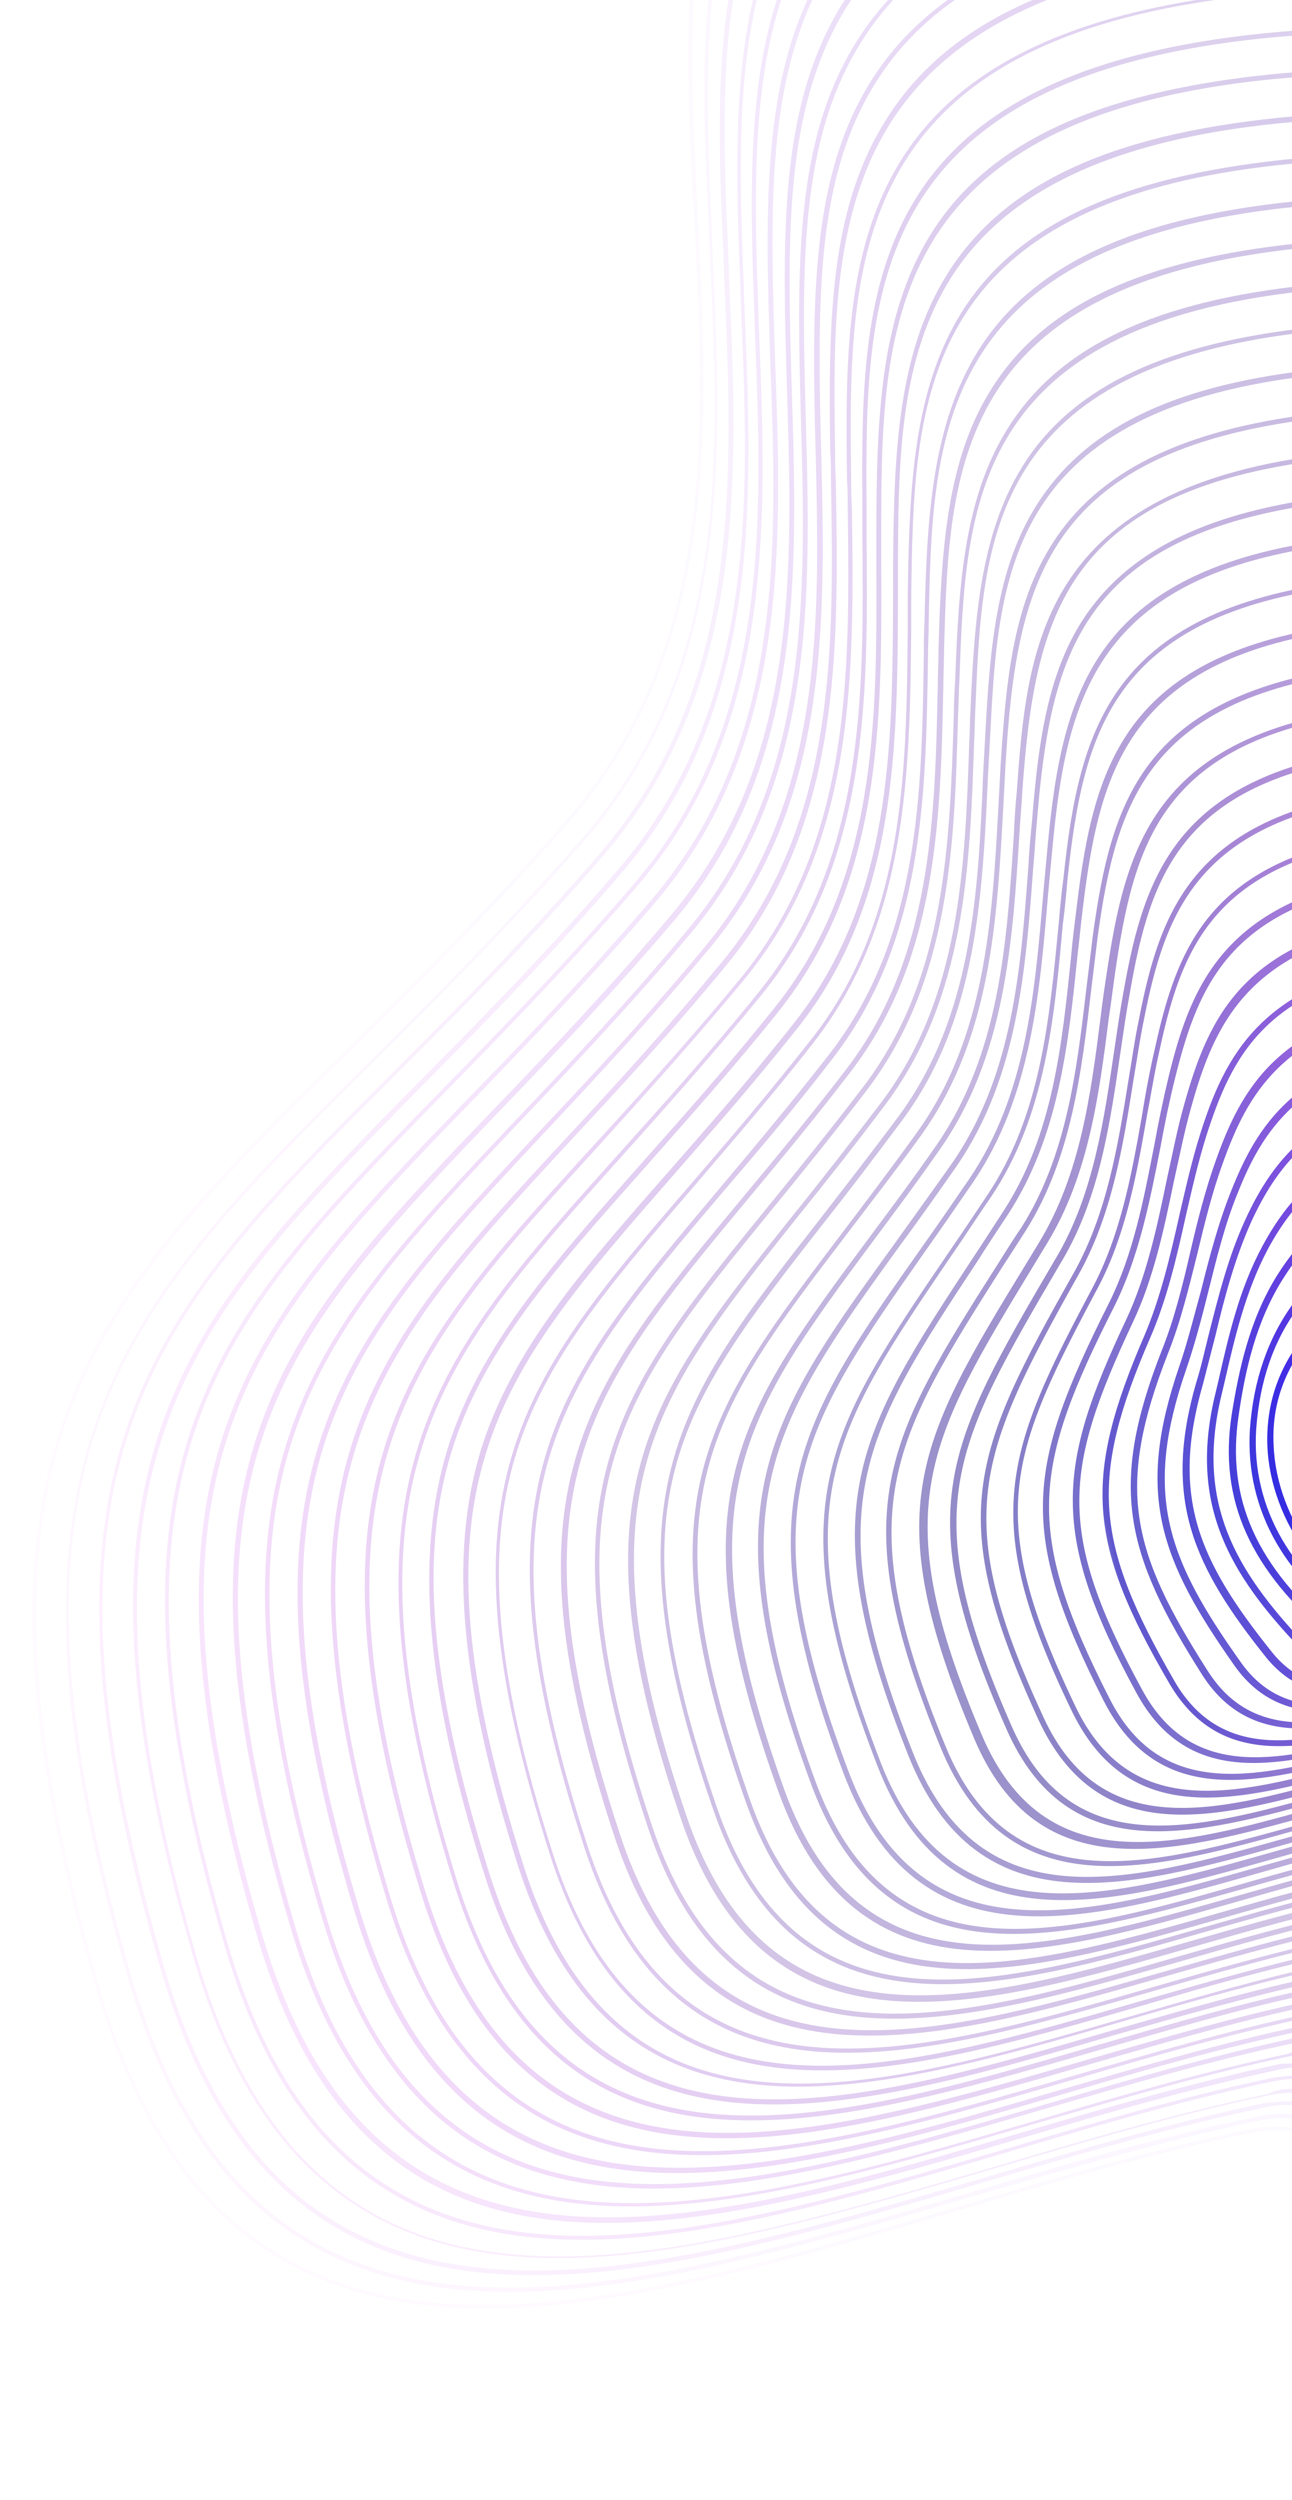 <svg width="630" height="1219" fill="none" xmlns="http://www.w3.org/2000/svg"><path opacity=".024" d="M892.383 1208.11c-8.511 0-16.682-.35-24.853-1.03-85.115-6.46-129.034-61.96-164.442-106.56-30.301-38.47-54.473-68.77-93.286-60.6-47.323 9.87-96.349 24.17-143.333 38.13-124.948 36.77-243.087 71.5-326.499 25.19-44.26-24.51-74.901-69.45-93.967-137.201C10.936 843.134 6.851 757.338 32.725 687.885c24.173-65.368 73.199-114.054 135.503-175.336 32.343-32.003 68.772-68.092 107.244-111.671 74.22-84.774 68.432-192.018 62.985-295.518l-.681-9.873c-4.085-80.689-5.107-146.397 23.832-199.168 33.706-61.283 103.159-94.988 218.575-105.883C871.275-236.8 893.745-69.635 917.577 107.403c2.043 14.299 4.085 29.279 6.128 44.26 9.873 68.432 23.832 139.928 58.559 198.487 9.192 15.321 19.746 31.322 31.326 46.983 50.72 67.751 116.77 126.651 180.44 183.167 117.12 104.18 218.57 194.402 184.19 305.391-39.84 130.059-143.68 208.019-223.34 250.919-84.1 45.28-182.149 71.5-262.497 71.5zm-270.324-171.26c33.024 0 56.176 29.28 82.391 62.65 35.067 44.6 78.986 99.75 163.08 106.22 83.752 6.13 193.72-20.77 286.33-70.13 79.66-42.56 182.82-120.52 222.66-249.899 34.04-110.308-66.73-199.849-183.51-303.689-64.01-56.856-130.06-115.415-180.79-183.507-11.57-15.661-22.125-31.663-31.318-46.983-34.727-58.899-48.685-130.396-58.899-199.168-2.043-14.64-4.086-29.62-6.128-44.26-11.916-89.881-23.492-174.315-68.092-234.576-50.388-67.751-135.162-93.286-267.26-81.029-114.734 10.895-183.848 44.26-217.212 104.861-28.599 52.43-27.918 117.799-23.492 198.147l.34 9.873c5.448 103.84 10.895 211.425-63.665 296.54-38.472 43.919-74.901 80.007-107.245 112.011C43.279 638.178-25.833 706.61 47.365 965.699c19.066 67.411 49.367 112.011 93.286 136.181 83.072 45.96 200.53 11.24 325.138-25.53 47.323-13.96 96.009-28.26 143.673-38.13 4.426-.68 8.852-1.37 12.597-1.37z" fill="url(#paint0_linear)"/><path opacity=".049" d="M888.297 1197.55c-8.171 0-16.001-.34-23.832-.68-83.072-6.13-125.969-60.26-160.696-103.84-29.62-37.45-53.112-67.07-90.903-58.9-46.302 9.87-93.966 23.83-139.928 37.11-122.225 35.75-237.64 69.8-319.35 24.51-43.238-23.83-73.199-67.75-91.924-133.796-34.386-120.182-38.472-204.275-13.618-272.026 23.491-64.347 71.496-112.011 132.098-172.272 31.322-30.982 66.73-66.39 103.84-108.947 71.836-82.731 67.07-187.252 61.963-288.369l-.34-10.554c-4.086-78.646-4.767-142.992 23.832-194.742 33.365-59.921 101.456-92.945 214.488-103.499 284.624-26.897 307.094 136.864 330.926 310.157 2.043 13.959 3.745 28.258 6.128 42.558 9.874 67.07 23.492 136.864 57.538 194.401 8.852 14.981 19.065 30.642 30.641 45.962 49.37 66.049 113.37 123.587 175.34 178.741 114.39 102.478 213.46 190.657 179.42 299.944-39.15 126.992-140.27 203.252-218.24 244.792-82.73 43.58-178.737 69.45-257.383 69.45zm-263.515-166.82c32.344 0 54.814 28.6 80.689 60.94 34.386 43.24 77.284 97.03 159.335 103.16 82.05 6.13 188.954-20.43 279.514-68.77 77.63-41.54 178.4-117.46 217.55-243.773 33.71-107.926-64.68-196.104-178.74-297.902-61.96-55.494-125.97-112.691-175.67-179.081-11.578-15.32-21.792-30.981-30.643-45.962-34.046-57.537-48.005-127.671-57.878-195.082-2.043-14.3-4.086-28.599-6.129-42.558-11.916-87.838-23.491-170.57-67.07-229.469-49.366-66.049-132.438-91.243-261.813-78.986C471.576-176.199 403.825-143.515 370.8-84.275c-28.258 51.069-27.577 115.415-23.832 193.721l.341 10.554c4.766 101.457 9.873 206.318-62.304 289.73-37.11 42.558-72.518 77.965-103.84 108.947C58.6 640.561-9.151 707.972 63.367 961.273c18.725 65.707 48.345 109.287 91.242 132.777 81.029 44.6 196.104 10.9 317.989-24.85 45.961-13.62 93.626-27.58 140.268-37.11 4.086-1.02 8.171-1.36 11.916-1.36z" fill="url(#paint1_linear)"/><path opacity=".073" d="M884.211 1187c-7.83 0-15.32-.34-22.81-.68-81.029-5.79-122.906-58.56-156.611-101.12-28.939-36.43-52.09-65.37-88.86-57.54-45.281 9.54-91.583 23.15-136.524 36.43-119.16 35.07-231.852 68.09-311.86 24.17-42.217-23.15-71.496-66.04-89.88-130.392C43.96 840.41 39.533 758.36 63.365 691.63c22.81-62.985 69.454-109.968 128.693-169.208 30.301-30.301 64.347-64.687 100.095-105.883 69.794-81.029 65.368-182.826 60.942-281.559l-.34-11.235c-3.745-76.944-4.086-139.588 24.172-190.316 32.684-58.559 99.414-90.903 210.063-101.457 278.495-26.215 300.965 133.8 324.457 303.349 2.043 13.618 3.745 27.236 5.788 41.195 9.873 65.368 23.491 133.8 56.516 189.976 8.852 14.64 18.725 29.96 29.958 44.94 48.01 64.347 109.97 120.523 170.23 174.315 111.67 100.436 208.02 187.252 174.66 294.497-38.48 123.586-137.21 198.146-213.47 239.006-80.35 42.55-173.975 67.75-250.919 67.75zm-256.705-162.4c31.322 0 53.452 27.92 78.646 59.24 33.705 42.21 75.241 94.65 155.249 100.43 80.007 5.79 184.529-20.08 272.709-67.41 75.92-40.51 173.97-114.73 212.44-237.978 33.03-105.883-62.98-192.359-173.97-292.454-60.26-54.133-122.22-109.968-170.23-174.655-11.235-14.98-21.108-30.301-29.96-44.94-33.365-56.517-46.983-124.949-56.516-190.657-2.043-13.619-4.085-27.577-5.788-41.196-11.916-85.795-23.151-166.824-66.389-224.362-48.345-64.687-129.715-89.2-256.025-77.284-109.968 10.554-176.357 42.217-208.701 100.435-27.918 50.048-27.577 112.692-23.832 189.295l.34 11.235c4.426 99.074 8.852 201.211-61.282 282.921-35.748 41.536-70.135 75.582-100.435 105.883C73.92 643.285 8.212 709.334 79.368 956.847c18.384 64.003 47.323 106.563 89.2 129.373 79.327 43.58 191.678 10.56 310.498-24.17 44.94-13.28 91.243-26.9 136.524-36.43 4.085-.68 8.171-1.02 11.916-1.02z" fill="url(#paint2_linear)"/><path opacity=".098" d="M880.467 1176.44c-7.49 0-14.64-.34-21.789-.68-78.987-5.79-119.842-57.2-152.866-98.39-28.258-35.41-50.728-63.33-86.817-55.84-43.919 9.2-89.2 22.47-132.779 35.41-116.437 34.05-226.064 66.39-304.029 23.49-41.196-22.81-70.135-64.34-88.18-126.988-70.134-243.087-5.787-308.455 110.99-426.594 28.939-29.279 61.964-62.644 96.35-102.818 68.092-79.327 64.006-179.422 59.921-276.112l-.341-10.214c-3.064-75.241-3.404-136.524 24.513-185.89 32.344-57.197 97.371-88.86 205.637-99.074 272.367-25.875 294.497 130.736 317.988 296.199 1.703 12.938 3.746 26.556 5.788 39.493 9.533 64.006 23.152 130.736 55.495 185.55 8.512 14.299 18.385 29.28 29.28 43.919 46.642 62.645 106.562 117.118 164.782 169.889 108.95 98.733 202.91 183.848 169.89 288.709-37.79 120.522-134.14 193.381-208.36 233.211-78.99 41.88-170.913 66.73-245.473 66.73zM630.23 1018.47c30.641 0 52.431 26.9 76.944 57.88 32.684 40.85 73.539 91.92 151.504 97.71 77.965 5.45 179.762-19.75 265.902-65.71 73.88-39.49 169.88-112.01 207.34-231.851 32.34-103.84-60.95-188.614-169.21-286.666-58.22-52.771-118.48-107.245-165.125-170.229-10.895-14.64-20.768-29.62-29.28-43.92-32.343-55.154-45.962-122.224-55.494-186.23-2.043-13.278-4.086-26.556-5.788-39.494-11.916-83.752-23.151-163.08-65.368-219.255-47.664-62.985-126.991-87.157-250.578-75.241C483.492-134.322 418.805-103 386.802-46.484 359.225 2.2 359.566 63.484 362.63 138.385l.34 10.214c4.086 97.03 8.512 197.466-60.261 277.473-34.386 40.174-67.411 73.539-96.35 102.819C89.922 646.689 25.916 711.717 95.71 953.783c18.044 62.307 46.643 103.497 87.158 125.967 77.284 42.56 186.911 10.56 302.667-23.49 43.579-12.94 88.86-26.21 133.119-35.41 3.745-2.04 7.831-2.38 11.576-2.38z" fill="url(#paint3_linear)"/><path opacity=".122" d="M876.381 1165.55c-7.149 0-14.299-.34-21.108-.68-76.944-5.45-116.777-55.5-149.121-95.67-27.577-34.39-49.366-61.62-84.774-54.48-42.898 8.86-86.817 21.79-129.374 34.39-113.373 33.37-220.617 64.69-296.54 22.81-40.174-22.13-68.432-62.64-86.136-123.925-69.113-237.64-6.468-301.646 107.245-417.742 27.917-28.599 59.58-60.943 92.945-99.755 66.049-77.624 62.304-174.996 58.559-269.303l-.341-10.554c-2.723-73.198-2.723-133.46 24.513-181.464 31.663-55.835 95.669-86.817 201.211-96.69C859.359-152.707 881.488.159 904.98 161.876c1.702 12.597 3.745 25.535 5.788 38.132 9.533 62.644 22.811 127.672 54.133 181.464a487.692 487.692 0 0028.258 42.898c45.281 60.942 103.501 114.054 159.671 165.463 105.89 96.69 197.47 180.102 165.13 283.261-37.11 117.459-130.74 188.276-203.26 227.086-75.92 41.2-165.46 65.37-238.319 65.37zM632.613 1012c29.961 0 51.069 26.22 75.242 56.18 32.003 39.83 71.836 89.2 147.759 94.64 75.922 5.11 175.336-19.4 259.086-64.34 71.84-38.47 165.47-109.289 202.23-226.067 32.01-101.797-59.24-184.869-164.44-281.218-56.51-51.41-114.73-104.521-160.012-165.804-10.554-14.299-20.087-28.939-28.599-43.238-31.662-53.792-44.94-119.501-54.473-182.145-2.043-12.597-3.745-25.535-5.788-38.132-11.916-82.05-23.151-159.334-64.687-214.148-46.643-61.623-124.608-85.115-245.13-73.539-104.861 10.214-168.527 40.515-199.849 96.01-26.896 47.663-26.896 107.244-24.173 180.442l.341 10.554c3.745 94.648 7.49 192.7-59.24 270.665-33.365 38.812-65.028 71.156-92.945 99.754C104.562 647.37 42.258 711.036 111.031 947.655c17.704 60.605 45.621 100.775 85.455 122.565 75.582 41.54 182.145 10.21 295.177-22.81 42.558-12.6 86.477-25.54 129.375-34.39 4.085-.68 8.171-1.02 11.575-1.02z" fill="url(#paint4_linear)"/><path opacity=".146" d="M872.295 1154.99c-6.809 0-13.618-.34-20.087-.68-74.901-5.44-113.713-53.79-145.035-92.6-26.896-33.37-48.345-59.92-82.731-52.77-41.536 8.85-84.434 21.11-125.63 33.36-72.177 21.11-142.311 41.54-203.253 41.54-76.944 0-138.908-33.03-170.23-139.93-67.751-231.853-6.809-294.837 103.5-408.891 26.896-27.577 57.197-59.24 89.2-96.69 64.346-75.922 60.942-170.91 57.537-262.834l-.34-10.895c-2.383-71.496-2.043-130.055 24.853-177.038 31.322-54.474 93.626-84.774 197.126-94.648 259.77-24.853 281.899 124.608 305.051 282.581 1.702 11.916 3.745 24.513 5.447 36.429 9.533 60.942 22.47 124.608 53.112 177.038 8.17 13.619 17.363 27.918 27.577 41.877 43.918 59.239 100.098 110.989 154.568 161.036 103.16 94.988 192.36 176.698 160.36 277.474-36.09 114.394-127.68 183.511-198.15 221.301-74.22 40.85-161.719 64.34-232.875 64.34zm-236.959-149.12c29.28 0 49.707 25.54 73.199 54.48 30.981 38.47 69.794 86.81 143.673 91.92 73.88 5.11 170.572-19.07 252.282-62.98 70.13-37.45 161.03-106.228 197.12-220.281 31.67-99.755-57.19-181.124-159.67-275.431-54.47-50.048-110.99-101.797-154.57-161.377-10.214-14.3-19.746-28.259-27.917-42.217-30.642-52.771-43.919-116.437-53.452-177.72-2.043-12.256-3.745-24.513-5.448-36.769-11.916-80.008-23.151-155.59-63.665-209.042-45.622-60.26-121.885-83.072-239.343-71.836C495.067-95.51 432.763-65.89 402.122-11.757c-26.556 46.642-26.896 104.86-24.513 176.017l.34 10.894c3.405 92.265 6.469 187.933-57.877 264.196-32.004 37.451-62.304 68.773-89.201 96.69-109.968 113.714-170.91 176.017-103.159 406.848 30.982 105.542 92.265 138.222 168.868 138.222 60.601 0 130.395-20.42 202.232-41.53 41.536-12.26 84.093-24.51 125.97-33.37 3.404 0 7.15-.34 10.554-.34z" fill="url(#paint5_linear)"/><path opacity=".171" d="M868.891 1144.44c-6.81 0-13.278-.34-19.407-.68-72.858-5.11-110.649-52.09-141.29-89.88-26.215-32.69-46.983-58.221-80.348-51.07-40.515 8.51-82.051 20.77-122.225 32.34-158.994 46.65-309.136 90.56-363.95-95.326-66.73-226.064-7.49-288.028 100.095-400.039 25.875-26.896 54.814-57.197 85.455-93.626 62.304-73.879 59.24-166.484 56.516-256.365l-.34-11.235c-2.043-69.794-1.703-126.65 24.853-172.613 30.641-53.111 91.924-82.731 192.7-92.264C854.251-110.49 876.381 35.226 899.872 189.454c1.703 11.575 3.405 23.491 5.448 35.067 9.532 59.58 22.47 121.543 52.09 172.612 8.171 13.619 17.023 27.577 26.896 40.855 42.554 57.878 97.034 108.606 149.804 157.292 100.09 92.605 186.57 172.953 155.25 271.345-35.41 111.33-124.61 178.745-193.04 215.515-73.2 39.15-158.316 62.3-227.429 62.3zM638.06 999.745c28.598 0 48.685 24.855 71.496 53.115 30.301 37.45 68.092 84.09 139.928 89.2 71.837 4.76 166.146-18.73 245.476-61.29 68.09-36.77 156.61-103.496 192.01-214.145 30.99-97.371-55.15-177.038-154.56-269.302-52.78-49.026-107.59-99.414-149.806-157.632-9.874-13.619-19.066-27.237-26.897-41.196-29.96-51.409-42.897-113.713-52.43-173.293-2.043-11.576-3.745-23.492-5.447-35.068C885.914 112.169 874.678 38.29 835.185-13.8c-44.6-58.56-119.16-80.689-233.895-69.794-100.095 9.533-160.696 38.812-190.997 91.243-26.215 45.621-26.556 102.137-24.513 171.591l.34 11.235c2.724 89.881 5.788 183.167-56.856 257.727-30.641 36.089-59.921 66.73-85.796 93.626-106.904 111.67-165.803 172.953-99.414 397.996 54.133 183.846 203.595 140.266 361.567 93.966 40.174-11.92 81.71-23.83 122.225-32.34 3.064-1.36 6.469-1.705 10.214-1.705z" fill="url(#paint6_linear)"/><path opacity=".195" d="M864.805 1133.89c-6.468 0-12.596-.35-18.725-.69-70.815-4.76-107.925-50.38-137.545-87.15-25.534-31.67-45.962-56.519-78.305-49.71-39.153 8.17-79.668 20.09-118.82 31.32-154.568 45.28-300.625 87.84-354.418-92.602-65.368-219.937-8.171-280.538 95.669-390.166 24.854-26.215 53.112-55.835 82.391-91.243 60.261-71.836 57.878-162.058 55.495-249.215l-.341-12.257c-1.702-68.091-1.021-123.586 25.194-168.186 30.301-51.75 89.881-80.689 188.274-90.222C850.847-90.063 872.636 52.25 896.128 202.391c1.702 11.235 3.404 22.47 5.447 33.705 9.533 57.878 22.13 118.48 51.069 168.527 7.83 13.619 16.682 26.897 26.215 40.174 40.851 56.176 93.631 105.543 144.691 152.866 97.38 90.903 181.47 169.208 150.49 265.558-34.73 108.266-121.21 173.629-187.6 209.379-71.49 38.82-154.224 61.29-221.635 61.29zM640.784 993.276c27.577 0 47.324 24.174 69.453 51.414 29.62 36.42 66.39 81.71 136.184 86.13 69.794 4.77 161.379-18.38 238.659-59.92 66.05-35.75 152.19-100.775 186.91-208.36 30.65-95.328-53.11-173.293-149.8-263.515-51.07-47.664-103.5-96.69-144.693-153.206-9.533-13.278-18.384-26.556-26.215-40.174-29.279-50.388-41.876-110.99-51.409-169.208-1.703-11.235-3.405-22.47-5.448-33.706-11.916-76.262-22.81-148.099-61.963-199.168-43.919-57.197-116.437-78.646-228.448-68.091-97.711 9.532-156.951 37.79-186.571 89.2-25.875 44.26-26.556 99.754-24.853 167.165l.34 12.256c2.383 87.498 4.767 178.06-55.835 250.578-29.62 35.407-57.878 65.027-82.731 91.243-103.5 109.287-160.356 169.548-95.329 388.463 53.112 178.743 198.487 136.183 352.034 91.243 39.153-11.58 79.327-23.15 118.82-31.663 3.745-.34 7.15-.681 10.895-.681z" fill="url(#paint7_linear)"/><path opacity=".22" d="M860.72 1123.33c-6.128 0-11.916-.34-17.704-.68-68.772-4.43-104.861-48.69-133.8-84.09-24.853-30.64-44.6-54.817-76.263-48.007-38.131 8.171-77.284 19.407-115.075 30.637-150.482 43.92-292.453 85.46-345.224-89.877-64.347-214.489-8.852-273.729 91.923-381.314 23.832-25.194 50.729-54.133 78.987-88.178 58.218-70.135 56.175-157.633 54.133-242.407l-.341-12.597c-1.362-66.049-.34-120.182 25.194-163.76 29.62-50.388 88.179-78.306 183.848-87.839C847.102-67.933 869.232 70.293 892.383 217.031c1.702 10.554 3.404 21.449 5.107 32.003 10.894 65.368 23.491 118.139 50.047 164.101 7.49 13.278 16.342 26.215 25.535 39.153 39.488 54.473 90.218 102.478 139.248 148.44 94.31 88.859 176.02 165.803 145.72 260.11-34.05 105.201-118.14 168.872-182.49 203.592-68.43 36.77-149.121 58.9-214.83 58.9zM643.167 987.148c26.896 0 45.962 23.492 67.751 50.052 28.599 35.06 64.347 78.98 132.098 83.41 68.092 4.42 156.952-18.05 231.854-58.56 64.35-34.73 147.76-98.053 181.8-202.574 29.96-92.945-51.07-169.548-145.03-257.727-49.03-46.302-99.76-93.967-139.59-148.78-9.192-12.938-18.044-25.875-25.534-39.153-28.258-49.026-40.855-108.266-50.388-164.782-1.702-10.554-3.405-21.449-5.107-32.003-11.916-74.22-22.811-144.355-60.942-194.061-42.898-55.836-113.713-76.604-222.66-66.05-94.988 9.193-153.206 36.77-182.486 86.817-25.534 43.239-26.215 97.031-24.853 162.74l.34 12.597c2.043 85.114 4.086 173.293-54.814 243.768-28.258 34.046-55.154 62.644-78.986 88.179-100.435 107.244-155.589 166.143-91.583 379.27 28.939 96.689 85.795 126.649 156.27 126.649 55.835 0 120.182-18.72 186.231-38.13 37.791-10.89 76.944-22.47 115.415-30.641a51.966 51.966 0 0110.214-1.021z" fill="url(#paint8_linear)"/><path opacity=".244" d="M856.975 1112.78c-5.788 0-11.235-.34-17.023-.68-66.73-4.43-101.797-46.99-129.715-81.37-24.172-29.62-43.578-53.115-74.22-46.646-37.11 7.83-74.9 18.726-111.67 29.616-146.057 42.56-283.942 82.73-335.692-87.154-63.325-208.701-9.533-266.919 88.179-372.461 22.81-24.513 48.345-52.431 75.241-85.115 56.176-68.092 54.473-153.206 53.112-235.597 0-4.426 0-8.852-.341-12.938-1.021-64.346 0-116.777 25.534-159.334 29.28-49.367 86.136-76.263 179.763-85.455 234.575-22.811 256.365 112.01 279.516 255.003l5.107 30.641c10.554 63.666 23.151 115.075 49.026 159.675 7.49 12.938 15.661 25.875 24.853 38.132 38.135 52.771 87.155 99.413 134.145 144.013 91.58 87.158 170.91 162.059 140.61 254.323-33.37 102.138-114.74 163.757-177.38 197.807-66.733 36.09-145.379 57.54-209.045 57.54zM645.891 981.019c26.215 0 44.94 22.471 66.049 48.341 27.917 34.05 62.644 76.27 128.352 80.69 66.049 4.09 152.185-17.7 225.048-56.85 62.3-33.71 143.67-94.991 176.35-196.448 29.62-90.902-49.02-165.463-140.27-252.28-47.32-44.94-96.01-91.242-134.477-144.354-8.852-12.597-17.363-25.194-24.853-38.131-25.875-44.941-38.472-96.691-49.026-160.356l-5.107-30.642c-11.576-72.517-22.811-140.609-60.262-188.954-41.876-54.133-110.989-74.56-217.212-64.347-206.658 20.428-204.956 133.46-203.254 243.088 0 4.426 0 8.852.341 12.937 1.362 82.732 3.064 168.187-53.452 236.959-26.896 32.684-52.771 60.602-75.582 85.115-97.371 105.202-150.823 163.08-87.838 370.419C241.767 1094.05 378.631 1054.22 523.666 1012c36.77-10.55 74.56-21.788 111.67-29.619 3.745-1.021 7.15-1.362 10.555-1.362z" fill="url(#paint9_linear)"/><path opacity=".268" d="M852.889 1101.88c-5.447 0-10.894 0-16.001-.34-64.687-4.08-98.733-45.28-125.97-78.64-23.491-28.603-42.217-51.413-71.836-44.945-35.749 7.491-72.518 18.385-107.926 28.595-141.971 41.2-275.771 80.35-326.159-84.43-62.304-202.913-10.214-260.11 84.434-363.609 21.449-23.492 45.962-50.388 71.836-81.71 54.133-66.39 53.112-148.781 52.091-228.789 0-4.426 0-9.192-.341-13.618-1.362-107.244-2.383-218.234 200.871-238.32 228.447-22.13 250.237 108.946 273.388 248.193 1.702 9.533 3.064 19.407 4.766 28.939 10.554 61.623 22.811 112.011 48.005 155.59a363.823 363.823 0 0024.172 37.11c36.771 51.069 83.751 96.35 129.031 139.588 88.86 85.114 165.47 158.654 135.85 248.875-32.35 99.074-111.67 158.991-172.28 192.021-65.704 34.72-141.967 55.49-203.931 55.49zM648.614 974.551c25.535 0 43.579 21.789 64.007 46.639 27.236 33.03 60.942 73.88 124.607 77.97 64.007 4.08 147.759-17.36 218.232-55.5 60.26-32.68 139.25-92.26 171.25-190.653 28.94-88.86-46.98-161.718-135.5-246.492-45.28-43.579-92.264-88.519-129.374-139.928-8.852-12.257-16.682-24.513-24.172-37.451-25.194-43.919-37.451-94.307-48.005-156.27-1.702-9.533-3.405-19.406-4.766-28.939-11.576-70.475-22.811-136.864-59.24-183.848C784.457 7.31 717.387-12.438 613.888-2.565 412.677 17.522 413.698 127.49 415.06 233.713c0 4.426 0 8.852.34 13.619 1.022 80.348 2.383 163.42-52.43 230.149-25.875 31.323-50.388 58.219-71.837 82.051-93.967 103.159-146.057 159.675-84.093 361.567 49.707 162.741 182.826 123.931 323.435 83.071 35.408-10.213 72.518-21.108 108.266-28.598 3.405-.681 6.469-1.021 9.873-1.021z" fill="url(#paint10_linear)"/><path opacity=".293" d="M849.144 1091.33c-5.107 0-10.214 0-14.98-.34-62.644-3.75-95.669-43.92-122.225-75.92-22.81-27.582-40.855-49.371-69.794-43.583-34.726 7.149-70.134 17.704-104.52 27.577-137.546 39.836-267.26 77.626-316.627-81.71-60.942-197.466-10.554-253.301 80.689-354.758 20.427-22.811 43.919-48.686 68.092-78.646 52.09-64.347 51.409-144.695 50.728-221.979v-13.959c-.681-104.18-1.362-212.105 196.785-231.852C839.271-5.63 861.06 122.043 884.211 257.545c1.703 9.193 3.065 18.385 4.767 27.237 10.554 59.921 22.47 108.606 46.643 151.163 7.149 12.257 14.98 24.513 23.151 36.089 35.408 49.707 80.348 93.286 123.928 135.162 85.79 83.412 160.01 155.249 131.08 243.087-31.67 96.01-108.61 153.887-167.17 185.887-63.325 34.73-137.545 55.16-197.466 55.16zM651.338 968.423c24.853 0 42.217 21.108 62.304 45.277 26.215 31.67 58.899 71.16 120.522 74.9 61.964 3.75 142.993-17.02 211.426-54.13 58.56-31.66 134.82-89.539 166.14-184.868 28.6-86.476-45.28-157.972-130.39-240.704-43.58-42.217-88.522-85.795-124.27-135.502-8.512-11.916-16.342-23.832-23.492-36.429-24.513-42.898-36.429-91.583-46.983-151.845-1.703-9.192-3.064-18.384-4.767-27.236-11.575-68.432-22.81-133.12-58.559-178.741C783.095 28.076 717.727 8.67 617.292 18.543 421.528 38.29 421.869 144.853 422.55 248.012v13.959c.681 77.965 1.362 158.654-51.409 223.341-24.514 29.96-47.665 55.835-68.092 78.646-90.903 101.116-140.95 156.611-80.348 352.715 48.685 157.287 177.719 119.837 313.902 80.008 34.387-9.874 70.135-20.428 104.521-27.578 3.745-.34 6.809-.68 10.214-.68z" fill="url(#paint11_linear)"/><path opacity=".317" d="M845.399 1080.77c-5.107 0-9.873 0-14.64-.34-60.601-3.74-92.604-42.21-118.479-72.85-22.13-26.56-39.834-47.669-67.751-41.881-33.365 7.149-67.752 17.023-101.117 26.556-133.119 38.815-259.088 75.245-307.434-78.987-28.598-90.902-33.705-154.568-17.703-206.998 15.661-50.048 50.387-89.201 94.647-139.248 19.406-21.789 41.536-46.643 64.687-75.582 50.048-62.304 50.048-140.269 49.707-215.169v-14.64c0-58.9 2.043-106.904 25.875-146.397 27.577-45.281 80.689-70.135 166.484-78.987 215.851-21.108 237.64 102.819 260.451 234.576 1.362 8.512 3.064 17.023 4.426 25.875 10.214 58.218 22.13 105.542 45.621 146.738 6.809 11.916 14.64 23.832 22.471 35.067 34.045 48.005 77.286 90.221 118.816 130.736 83.08 81.37 154.91 151.844 126.31 237.64-50.38 154.911-234.572 233.891-352.371 233.891zM653.721 962.294c23.832 0 40.855 20.428 60.261 43.576 25.534 30.64 57.197 68.78 116.777 72.18 115.756 6.81 312.541-71.5 365.651-231.171 28.26-84.434-43.24-154.228-125.63-235.257-41.87-40.855-84.772-83.072-119.158-131.076-8.171-11.236-15.661-23.151-22.811-35.408-23.832-41.536-35.407-89.2-45.961-147.759-1.703-8.512-3.065-17.363-4.426-25.875-11.576-66.73-22.811-129.715-57.538-173.974-39.153-49.707-102.818-68.432-200.53-58.9-190.657 19.066-190.657 122.906-190.657 223.001v14.64c.341 75.581.341 153.546-50.047 216.872-23.151 28.938-45.281 53.452-64.687 75.581-90.903 102.138-136.184 153.547-76.603 343.863 26.555 84.775 76.943 110.993 139.247 110.993 49.707 0 106.564-16.69 165.123-33.708 33.364-9.533 67.751-19.747 101.116-26.556 3.745-.681 6.809-1.022 9.873-1.022z" fill="url(#paint12_linear)"/><path opacity=".342" d="M841.314 1070.22c-4.766 0-9.192 0-13.618-.34-58.559-3.41-89.541-40.52-114.394-70.135-21.449-25.875-38.472-46.303-65.709-40.515-32.343 6.809-65.368 16.342-97.371 25.535-129.033 37.455-250.577 72.515-297.901-75.923-27.918-88.178-33.365-150.142-18.044-201.211 14.98-48.685 48.685-87.497 91.583-136.183 18.385-21.108 39.153-44.6 60.942-72.177 48.345-60.602 48.345-135.843 48.686-208.361v-14.98c.34-55.154 2.383-103.84 26.215-141.971 27.237-43.92 78.646-68.092 162.399-76.603C834.165 36.588 855.614 157.79 878.424 285.803l4.086 23.492c8.511 45.962 19.406 98.393 44.6 142.652 6.809 11.916 13.959 23.151 21.789 34.386 32.684 46.303 73.881 86.817 113.711 126.311 80.35 79.667 149.46 148.099 121.55 231.852-50.39 149.121-229.133 225.724-342.846 225.724zM656.445 956.166c23.152 0 39.834 19.747 58.559 42.217 24.513 29.277 55.495 66.047 113.032 69.457 111.671 6.47 301.984-69.457 353.734-224.025 27.58-82.391-41.19-150.483-120.86-229.469-39.83-39.493-81.369-80.348-114.053-126.651-7.831-10.894-15.321-22.47-21.79-34.386-25.194-44.26-36.429-97.371-44.94-143.333l-4.086-23.492c-11.575-65.027-22.47-126.31-56.516-169.208-38.472-48.345-100.435-66.73-195.423-57.197-185.21 18.726-185.891 119.161-186.231 216.192v14.98c-.34 73.198-.34 148.78-49.026 210.063-21.789 27.577-42.557 51.068-60.942 72.177-87.498 100.095-131.417 150.483-72.858 335.351 46.302 146.738 167.165 111.668 295.177 74.561 32.003-9.193 65.368-19.066 97.712-25.875 2.383-1.021 5.447-1.362 8.511-1.362z" fill="url(#paint13_linear)"/><path opacity=".366" d="M837.229 1059.67c-4.426 0-8.512 0-12.597-.34-56.516-3.07-86.477-38.82-110.649-67.416-20.768-24.853-37.451-44.259-63.326-38.812-30.981 6.469-62.984 15.661-93.966 24.854-124.608 36.084-242.407 70.134-288.368-73.199-57.878-180.443-15.321-230.15 69.794-328.883 17.363-20.087 36.769-42.898 57.197-68.772 46.302-58.559 46.642-131.417 47.323-201.552v-15.661c.681-53.452 3.064-100.435 26.216-137.545 26.555-42.558 76.943-66.05 157.972-74.56 203.935-20.428 225.384 97.37 248.195 221.638 1.361 7.149 2.723 14.639 4.085 21.789 8.512 44.6 19.406 95.669 43.579 138.226 6.468 11.576 13.618 22.811 21.108 33.365 31.322 44.6 70.478 83.753 108.608 121.884 77.28 77.625 144.35 144.695 116.78 226.405-49.03 144.355-222.324 218.579-331.951 218.579zm-178.06-109.972c22.47 0 38.472 19.065 56.516 40.514 25.194 29.618 53.452 63.328 108.947 66.728 107.585 6.13 291.428-67.409 341.818-216.53 27.24-80.348-39.15-146.737-116.09-224.021-38.14-38.132-77.629-77.625-108.951-122.225-7.49-10.554-14.64-21.789-21.108-33.365-24.513-42.898-35.408-94.307-43.92-138.907-1.361-7.15-2.723-14.64-4.085-21.789-11.576-62.985-22.47-122.565-55.835-164.442-37.451-46.983-97.712-64.687-189.976-55.495C446.723 98.552 445.701 195.923 444.34 289.89v15.661c-.681 70.815-1.362 143.674-48.005 203.254-20.428 26.215-40.174 48.685-57.197 68.772-84.434 98.052-126.991 147.419-69.454 326.5 45.281 141.294 162.059 107.584 285.645 71.837 30.982-8.852 62.985-18.045 93.967-24.854 3.745-1.021 6.809-1.361 9.873-1.361z" fill="url(#paint14_linear)"/><path opacity=".39" d="M833.483 1048.77c-4.085 0-7.83 0-11.575-.34-54.473-3.06-83.412-37.11-106.904-64.687-20.087-23.832-36.089-42.557-61.283-37.11-29.96 6.469-60.601 15.321-90.221 23.832-120.522 34.725-233.895 67.755-278.836-70.475-56.856-174.995-15.661-223.34 66.049-320.371 16.002-19.066 34.387-40.855 53.452-65.368 44.26-56.857 45.281-126.991 46.303-194.742 0-5.448 0-10.895.34-16.002 1.022-51.409 3.745-97.03 26.556-133.119 26.215-41.196 74.901-64.006 153.547-72.177 197.806-19.747 218.915 94.307 241.725 214.829 1.362 6.809 2.383 13.278 3.745 20.087 8.171 43.238 19.066 92.605 42.558 134.141 6.468 11.235 13.277 22.13 20.427 32.343 29.96 42.898 67.414 80.689 103.504 117.458 74.56 75.923 138.9 141.291 111.67 220.958-48.35 139.247-215.514 210.743-321.057 210.743zM661.892 943.569c21.79 0 37.11 18.044 54.814 38.812 24.173 28.599 51.75 60.939 105.202 63.669 103.499 5.78 280.882-65.711 329.902-209.044 26.9-78.306-37.11-142.993-111.33-218.234-36.09-36.77-73.877-74.901-103.838-117.799-7.149-10.214-13.958-21.108-20.427-32.343-23.492-41.536-34.387-91.243-42.898-134.822-1.362-6.809-2.383-13.278-3.745-20.087-11.575-61.283-22.47-118.82-54.814-159.335-36.429-45.621-94.988-62.644-184.188-53.452-174.314 18.045-176.017 112.011-177.719 202.914 0 5.447-.341 10.554-.341 16.001-1.021 68.432-2.042 138.907-46.642 196.445-19.066 24.853-37.451 46.302-53.793 65.368-81.369 96.009-122.224 144.354-65.708 317.988 44.259 135.84 156.951 103.5 276.112 69.113 29.619-8.511 60.601-17.363 90.561-23.832 3.065-1.021 5.788-1.362 8.852-1.362z" fill="url(#paint15_linear)"/><path opacity=".415" d="M829.398 1038.22c-3.745 0-7.15 0-10.895-.34-52.43-2.73-80.348-35.41-103.159-61.627-19.406-22.811-35.067-40.855-59.239-35.748-28.599 6.128-58.219 14.64-86.817 22.811-116.097 33.365-225.724 65.024-269.644-67.752-55.835-169.207-16.342-216.872 62.645-311.859 14.98-18.045 32.003-38.472 50.047-61.964 42.217-54.814 43.579-122.565 44.941-187.933 0-5.447.34-11.235.34-16.682 1.362-49.707 4.086-93.967 26.556-128.694 25.534-39.833 73.199-61.963 149.121-69.794 191.337-19.406 212.786 91.243 235.597 208.361 1.021 6.128 2.383 12.256 3.745 18.385 8.512 43.578 19.066 89.54 41.536 129.714 6.128 10.895 12.597 21.449 19.747 31.322 28.598 40.855 64.006 77.625 98.391 113.033 71.84 73.879 133.8 137.885 106.91 215.169-46.65 134.481-208.366 203.598-309.822 203.598zM664.275 937.441c21.109 0 36.089 17.363 53.112 37.45 23.492 27.239 50.047 58.219 101.457 60.939 99.754 5.11 270.326-63.662 317.986-201.889 26.22-75.922-35.07-139.587-106.56-212.786-34.388-35.408-70.136-72.177-98.394-113.373-6.809-9.873-13.618-20.427-19.747-31.662-22.81-40.175-33.024-86.477-41.536-130.396-1.361-6.128-2.383-12.256-3.745-18.385-11.575-59.24-22.129-115.415-54.133-154.568-35.748-43.919-92.264-60.602-178.74-51.75-168.868 17.704-171.251 108.266-173.634 196.105 0 5.447-.341 11.235-.341 16.682-1.361 65.708-2.723 133.8-45.621 189.295-17.704 23.151-35.067 43.919-50.047 61.963-78.306 94.307-117.459 141.291-61.964 309.477 43.238 130.737 151.504 99.414 266.579 66.389 28.599-8.171 58.219-16.682 86.817-22.81 3.064-.341 5.788-.681 8.511-.681z" fill="url(#paint16_linear)"/><path opacity=".439" d="M825.312 1027.66c-3.405 0-6.809 0-9.873-.34-50.388-2.38-77.284-33.703-99.074-58.897-18.725-21.79-33.705-39.153-57.197-34.046-27.577 5.788-55.835 13.959-83.072 21.789-111.67 32.003-217.553 62.644-260.11-65.027-54.814-163.761-16.682-210.404 58.899-303.349 13.959-17.023 29.62-36.429 46.303-58.218 40.174-53.112 41.876-118.14 43.919-181.124 0-5.788.34-11.576.681-17.364 1.702-48.004 4.766-90.562 26.896-124.267 25.194-38.472 71.156-59.921 144.695-67.751 185.209-18.726 206.658 88.178 229.128 201.551 1.022 5.447 2.043 11.235 3.405 16.683 8.511 42.216 18.725 86.817 40.515 125.288 6.128 10.555 12.256 20.768 18.725 30.301 26.896 39.153 60.601 74.561 93.288 108.266 69.11 72.177 128.69 134.481 102.14 209.722-45.63 129.715-201.897 196.783-299.268 196.783zm-158.313-96.688c20.087 0 34.727 16.683 51.069 35.748 22.47 26.216 48.004 55.5 97.371 58.22 95.668 4.77 259.771-61.624 306.071-194.403 25.88-73.879-33.02-135.843-101.46-207.339-32.68-34.046-66.385-69.454-93.281-108.607-6.469-9.532-12.938-19.746-19.066-30.641-21.789-38.812-32.003-83.753-40.515-125.969-1.021-5.448-2.383-11.236-3.404-16.683-11.576-57.537-22.13-111.67-53.112-149.461-34.727-42.558-89.881-58.559-173.293-50.048-163.761 17.364-166.484 104.862-169.548 189.636-.341 5.788-.341 11.575-.681 17.363-1.703 63.325-3.745 129.034-44.26 182.486-16.682 21.789-32.344 41.195-46.302 58.218-75.242 92.265-113.033 138.567-58.559 300.966 41.876 125.292 146.397 95.328 257.046 63.325 27.237-7.831 55.835-16.002 83.412-21.789 3.064-.681 5.788-1.022 8.512-1.022z" fill="url(#paint17_linear)"/><path opacity=".463" d="M821.567 1017.11c-3.064 0-6.128 0-8.852-.34-48.345-2.39-74.56-32.005-95.328-56.178-18.045-20.768-32.684-37.11-55.155-32.344-26.555 5.448-53.451 13.278-79.667 20.769-107.585 30.981-209.041 59.923-250.577-62.304-53.793-158.313-17.364-203.935 55.495-295.178 12.937-16.001 27.236-34.386 42.557-54.473 38.131-51.069 40.514-113.713 42.557-174.315.341-6.128.341-11.916.681-18.044 2.043-46.303 5.447-87.158 26.896-119.842 24.513-37.11 69.454-57.878 140.61-65.368 179.081-18.385 200.53 85.115 223 195.083 1.021 5.107 2.043 9.873 3.064 14.98 8.511 40.855 18.725 83.753 39.153 121.203 5.788 10.214 11.916 20.428 18.044 29.28 25.535 37.45 57.538 71.156 88.175 103.84 66.05 70.134 123.25 131.076 97.38 204.275-44.61 124.267-194.747 188.956-288.033 188.956zm-151.844-92.266c19.406 0 33.365 16.001 49.366 34.046 21.789 24.853 46.302 53.11 93.626 55.15 91.584 4.43 249.215-59.917 294.155-186.908 25.54-71.836-31.32-132.098-96.69-201.892-30.64-32.684-62.643-66.389-88.178-104.18-6.128-9.192-12.256-19.066-18.384-29.62-20.768-37.45-30.982-80.688-39.494-121.884-1.021-5.107-2.042-9.873-3.064-14.98-11.575-55.495-22.13-107.925-52.43-144.695-33.706-41.195-87.158-56.516-167.846-48.345-158.314 16.682-161.718 101.116-165.123 182.826-.34 5.788-.34 11.916-.681 18.045-2.042 60.942-4.426 123.926-42.897 175.676-15.321 20.428-29.62 38.472-42.558 54.473-72.177 90.562-108.266 135.843-54.814 292.795 40.855 120.179 141.291 91.243 247.514 60.601 26.215-7.49 53.452-15.32 79.667-20.768 2.383 0 5.107-.34 7.831-.34z" fill="url(#paint18_linear)"/><path opacity=".488" d="M817.482 1006.55c-2.724 0-5.447 0-8.171-.34-46.302-2.04-71.496-30.638-91.583-53.449-17.364-19.746-31.322-35.407-52.771-30.981-25.194 5.447-51.069 12.597-75.923 19.746-103.159 29.62-200.87 57.538-241.385-59.58-52.771-152.866-18.044-197.806 51.75-287.006 11.576-14.98 24.853-32.004 38.812-50.729 36.089-49.026 38.813-109.287 41.196-167.165.34-6.128.681-12.597 1.021-18.725 2.383-44.6 5.788-84.093 27.237-115.415 24.172-35.749 67.411-55.836 136.183-62.985v1.362-1.362c172.953-18.045 194.062 82.05 216.532 188.273 1.021 4.426 1.702 8.852 2.723 13.278 8.512 39.493 18.385 81.029 38.132 116.777 5.788 10.214 11.575 19.747 17.363 28.258 24.173 35.749 54.133 68.092 83.072 99.414 63.33 68.432 118.14 127.672 92.6 198.828-42.89 119.501-187.588 181.801-276.788 181.801zm-145.035-87.834c18.725 0 32.343 15.32 47.324 32.684 20.767 23.491 44.6 50.39 89.54 52.43 87.498 3.75 238.659-57.878 282.239-179.762 25.2-69.794-29.28-128.353-91.923-196.444-28.939-31.323-58.899-63.666-83.072-99.414-6.128-8.852-11.916-18.385-17.703-28.599-20.087-36.088-29.961-77.965-38.472-117.458-1.022-4.426-2.043-8.852-2.724-13.278-11.235-53.792-22.13-104.521-51.409-139.928-33.025-39.834-84.434-54.474-162.399-46.303-152.866 16.002-156.951 97.372-161.037 176.358-.34 6.128-.681 12.256-1.021 18.725-2.724 58.559-5.107 118.82-41.876 168.527-13.959 18.725-26.897 35.748-38.813 50.728-71.155 91.243-103.84 133.12-51.409 284.624 39.834 114.734 136.183 87.157 237.981 57.878 25.193-7.15 51.068-14.64 76.262-20.087 3.405-.341 5.788-.681 8.512-.681z" fill="url(#paint19_linear)"/><path opacity=".512" d="M813.396 996h-7.149c-44.26-1.702-68.433-28.939-87.498-50.388-16.683-18.725-29.961-33.706-50.729-29.28-24.172 5.107-48.685 12.257-72.517 19.066-99.074 28.258-192.359 54.814-231.853-56.856-52.09-147.419-20.427-188.614 48.345-279.176 10.555-13.959 22.471-29.62 34.727-46.643 34.046-46.984 37.11-104.521 40.174-160.356l1.022-19.406c2.723-42.898 6.468-80.689 27.236-110.99 23.492-34.386 65.709-53.792 131.758-60.942v1.362-1.362c166.825-17.704 187.933 78.986 210.403 181.464l2.383 11.236c8.512 38.131 18.385 77.965 37.11 112.351 5.448 9.873 10.895 19.066 16.683 27.577 22.811 34.046 50.728 64.687 77.965 94.648 60.604 66.729 112.694 124.267 87.494 193.38-24.85 68.092-79.664 109.628-121.199 132.779C911.789 980.339 857.315 996 813.396 996zm-138.567-83.413c18.045 0 30.982 14.64 45.622 30.982 20.087 22.47 42.557 48.005 85.796 49.707 83.752 3.405 228.103-55.835 270.323-172.272 24.51-67.751-27.24-124.948-87.157-190.997-27.237-29.96-55.154-60.602-77.965-94.988-5.788-8.512-11.235-17.704-16.682-27.577-19.066-34.727-28.939-74.901-37.451-113.032l-2.383-11.236c-11.235-51.749-22.13-100.775-50.728-135.162-32.003-38.471-82.051-52.43-156.952-44.6-136.864 14.64-151.504 79.327-156.951 169.549l-1.021 19.406c-3.065 55.835-5.788 113.713-40.515 161.718-12.256 17.023-24.513 32.684-35.067 46.643-68.432 89.54-99.414 130.395-48.005 276.792 38.472 109.287 131.077 83.072 228.788 55.155 23.832-6.81 48.686-13.959 72.518-19.066 3.064-1.022 5.447-1.022 7.83-1.022z" fill="url(#paint20_linear)"/><path opacity=".537" d="M809.651 985.105h-6.469c-42.217-1.702-65.368-27.237-83.752-47.664-16.002-18.044-28.939-32.003-48.686-27.918-22.811 4.767-46.302 11.576-68.773 18.045-94.647 26.896-184.188 52.43-222.319-53.793-51.069-141.971-21.108-182.486 44.94-271.345 9.874-13.278 20.088-26.896 30.982-42.557 32.003-45.281 35.408-100.095 38.812-153.207.341-6.809.681-13.618 1.362-20.087 5.107-70.134 10.554-149.802 154.909-165.463v1.362-1.362c160.696-17.363 181.805 76.263 204.275 174.996l2.043 9.533c8.852 38.131 18.044 75.241 36.088 108.266 5.448 9.532 10.554 18.384 16.002 26.555 21.449 32.344 47.324 61.623 72.858 89.881 57.537 65.028 107.587 120.863 82.727 188.274-23.83 65.028-76.258 104.861-116.092 126.991-44.6 24.853-97.031 39.493-138.907 39.493zm-132.098-78.986c17.363 0 29.62 13.618 43.919 29.279 19.066 21.109 40.855 45.281 82.051 46.983 79.667 3.065 217.557-53.792 258.407-164.782 24.17-65.708-25.19-121.203-82.39-185.549-25.194-28.258-51.409-57.878-72.858-90.222-5.448-8.171-10.555-17.023-16.002-26.556-18.044-33.365-27.577-70.475-36.429-108.946l-2.043-9.533c-11.235-50.048-22.13-97.371-49.707-130.396-30.981-36.769-79.326-50.388-151.504-42.898-132.098 14.3-146.397 76.604-152.525 162.74-.341 6.809-1.021 13.277-1.362 20.087-3.404 53.452-6.809 108.606-39.153 154.568-10.894 15.661-21.108 29.279-30.981 42.557-65.368 87.838-94.988 128.013-44.6 268.962 37.45 104.181 125.629 78.987 219.255 52.431 22.811-6.469 45.962-13.278 69.113-18.044 2.043-.341 4.426-.681 6.809-.681z" fill="url(#paint21_linear)"/><path opacity=".561" d="M805.906 974.551h-5.788c-40.174-1.362-62.304-25.534-80.007-44.941-15.321-17.023-27.577-30.3-46.643-26.215-21.789 4.766-43.919 10.895-65.368 17.023-90.562 25.534-175.677 50.047-212.787-51.069-50.388-136.864-21.449-176.698 41.536-263.855 8.512-11.916 17.364-24.173 27.237-38.132 29.96-43.238 33.705-95.328 37.45-146.056.341-7.15 1.022-13.959 1.703-21.109 3.064-37.79 7.49-74.22 27.577-102.137 22.81-31.663 61.963-49.707 123.246-56.516v1.362-1.362c154.568-16.683 175.676 73.198 198.147 168.527l1.702 7.83c8.511 36.77 18.044 72.178 35.067 103.84 5.107 9.533 10.214 17.704 15.321 25.535 20.087 30.3 44.259 58.218 67.41 85.114 54.811 62.985 102.141 117.799 77.961 182.826-39.83 105.543-164.777 159.335-243.764 159.335zM680.277 899.99c16.342 0 28.258 12.938 41.876 27.918 18.385 20.087 39.153 42.557 77.965 43.919 77.625 2.724 206.662-50.388 246.492-157.632 23.83-63.666-23.15-117.799-77.284-180.103-23.491-26.896-47.664-54.813-67.751-85.455a347.082 347.082 0 01-15.321-25.875c-17.363-32.003-26.555-67.751-35.407-104.52l-1.703-7.831c-11.235-48.345-22.129-93.626-49.026-125.289-30.3-35.407-76.603-48.685-146.056-40.855-126.991 13.959-141.631 73.539-148.44 156.271-.681 6.809-1.022 13.959-1.702 21.108-3.746 51.069-7.491 103.5-37.791 147.419-9.533 13.618-18.385 26.215-27.237 38.131-62.304 86.477-90.902 125.97-41.196 261.472 36.43 98.733 120.523 74.901 209.723 49.367 21.449-6.129 43.579-12.257 65.368-17.023 2.724-.681 5.107-1.022 7.49-1.022z" fill="url(#paint22_linear)"/><path opacity=".585" d="M801.82 963.997h-4.766c-38.132-1.022-59.24-23.832-76.263-42.217-14.64-16.002-26.556-28.599-44.26-24.854-20.427 4.426-41.536 10.214-61.623 16.002-86.136 24.513-167.505 47.324-203.594-48.345-49.707-131.758-22.13-170.91 38.132-256.366 7.49-10.554 14.98-21.448 23.151-33.364 27.917-41.196 32.003-90.903 36.088-138.907.681-7.49 1.362-14.64 2.043-22.13 7.15-77.625 22.811-138.226 146.738-151.845 148.44-16.342 169.548 70.135 192.018 162.059l1.362 5.787c8.852 36.77 17.704 69.794 34.046 99.414 4.767 8.852 9.533 17.023 14.64 24.513 18.725 28.599 40.855 54.814 62.304 80.348 52.094 61.283 97.034 114.395 73.194 177.72-38.808 100.776-158.309 152.185-233.21 152.185zM683 893.862c15.661 0 27.237 12.257 40.174 26.216 17.364 18.725 37.11 40.174 74.22 41.195 73.539 2.383 196.104-48.685 234.576-150.142 23.49-61.623-21.11-114.054-72.517-174.996-21.79-25.534-43.92-51.75-62.645-80.689-5.107-7.49-9.873-15.661-14.64-24.853-16.342-30.301-25.194-63.325-34.045-100.095l-1.362-5.787c-11.235-46.303-22.13-90.222-48.345-120.863-29.28-34.046-74.22-46.643-140.95-39.153v-1.362 1.362c-121.884 13.278-137.205 72.858-144.355 149.461-.681 7.15-1.362 14.64-2.042 21.79-4.086 48.345-8.171 98.392-36.429 140.269-8.171 11.916-15.662 22.81-23.152 33.364-61.282 87.498-86.817 123.927-37.791 253.982 35.068 93.286 115.416 70.816 200.19 46.643 20.428-5.788 41.195-11.575 61.963-16.001 2.384-.341 4.767-.341 7.15-.341z" fill="url(#paint23_linear)"/><path opacity=".61" d="M798.076 953.443h-3.745c-36.089-1.022-56.176-22.13-72.177-39.153-13.959-14.98-25.194-26.896-42.217-23.151-19.406 4.085-39.153 9.532-58.219 14.98-81.71 23.151-159.334 44.94-194.061-45.622-49.026-126.65-24.513-162.398 34.727-249.556 6.128-8.852 12.256-18.044 19.065-28.258 26.216-39.153 30.301-86.136 34.727-131.757.681-7.831 1.362-15.321 2.383-22.811 7.831-74.22 23.492-132.098 142.312-145.376v1.362-1.362c142.312-16.001 163.42 67.411 185.89 155.59l1.022 3.745c7.149 28.598 16.342 64.687 33.024 95.328 4.767 8.512 9.193 16.342 13.619 23.492 17.023 26.896 37.45 51.409 57.197 75.582 49.367 59.58 91.927 111.329 68.087 172.612-37.106 95.328-151.159 144.355-221.634 144.355zm-112.692-66.05c14.98 0 25.875 11.576 38.131 24.513 16.683 17.704 35.408 37.451 70.475 38.472 69.454 1.703 185.55-46.642 222.66-142.652 23.15-59.92-19.065-110.649-67.751-169.889-19.747-23.832-40.174-48.685-57.537-75.581-4.767-7.15-9.193-14.981-13.959-23.833-16.683-30.981-25.875-67.07-33.025-96.009l-1.021-3.745c-23.151-90.902-42.898-169.208-182.826-153.546-117.118 12.937-132.098 69.794-139.929 142.992-.681 7.49-1.362 15.321-2.383 22.811-4.085 45.621-8.511 93.285-35.067 132.779-6.809 9.873-12.938 19.406-19.066 28.258-58.559 86.136-83.072 121.884-34.727 247.172 34.046 88.179 110.309 66.73 190.998 43.92 19.065-5.448 38.812-10.895 58.218-14.981 2.724-.34 4.766-.681 6.809-.681z" fill="url(#paint24_linear)"/><path opacity=".634" d="M793.99 942.888h-3.064c-34.046-.681-53.111-20.427-68.432-36.429-13.278-13.959-24.172-25.194-40.174-21.449-18.044 3.745-36.77 9.193-54.473 13.959-77.625 21.789-150.824 42.217-184.869-42.898-48.346-121.543-24.854-156.951 31.662-243.087 4.767-7.15 9.533-14.64 14.64-22.47 24.172-37.11 28.598-81.37 33.024-124.268.681-8.171 1.703-16.001 2.724-24.172 8.512-70.816 24.173-125.629 138.226-138.567 136.184-15.32 157.632 64.687 179.762 149.121l.341 1.702c7.83 28.939 16.342 61.964 31.662 90.903 4.426 8.511 8.852 15.661 12.938 22.47 15.661 24.853 34.386 48.005 52.09 70.475 46.643 57.878 86.813 108.266 63.323 167.505-34.384 90.222-142.65 137.205-209.38 137.205zm-105.882-61.623c14.299 0 24.513 10.895 36.429 23.151 15.661 16.342 33.705 35.068 66.389 35.748h3.064c65.709 0 172.613-46.302 208.02-135.502 22.81-57.878-17.022-107.244-62.984-164.782-18.045-22.47-36.77-45.621-52.431-70.815-4.426-6.809-8.511-14.299-13.278-22.811-15.661-29.279-24.172-62.304-32.003-91.583l-.34-1.703c-23.152-87.157-42.898-162.398-177.039-147.078v-1.362 1.362c-112.011 12.597-127.331 66.73-135.843 136.184-1.021 7.83-1.702 16.001-2.723 24.172-4.426 43.238-9.193 87.839-33.706 125.629-5.107 7.831-10.214 15.321-14.64 22.471-56.175 85.114-79.326 120.522-31.662 240.704 33.024 82.731 104.861 62.644 181.464 41.195 18.044-5.106 36.429-10.213 54.814-14.299 2.383-.34 4.426-.681 6.469-.681z" fill="url(#paint25_linear)"/><path opacity=".658" d="M789.905 932.334h-2.043c-32.003-.681-50.047-19.065-64.687-33.705-12.597-12.938-22.811-23.151-38.132-20.087-17.023 3.745-34.386 8.511-51.068 13.278-73.199 20.427-142.652 39.833-175.337-39.834-47.664-116.437-26.896-149.461 28.939-237.3 3.405-5.447 6.81-10.894 10.555-16.342 22.13-35.067 26.896-76.603 31.662-116.777 1.022-8.171 2.043-17.023 3.064-25.194 9.193-67.07 24.854-119.501 134.141-132.098v1.362-1.362c130.396-14.98 151.504 61.623 173.974 142.312 8.171 29.279 16.342 59.24 30.642 86.817 4.426 8.171 8.171 15.321 12.256 21.789 14.299 23.151 30.982 44.6 47.324 65.368 43.919 56.516 81.705 105.202 58.559 162.399-34.387 84.774-137.205 129.374-199.849 129.374zm-99.074-57.197c13.278 0 23.151 10.214 34.386 21.449 14.981 15.321 31.663 32.344 62.645 33.024 61.282 1.022 164.782-42.897 198.828-128.012 22.47-55.835-14.981-104.18-58.219-159.675-16.342-20.768-33.024-42.557-47.324-65.708-4.085-6.469-8.171-13.619-12.256-21.79-14.64-27.577-22.811-57.878-30.982-87.157-22.13-79.667-42.897-155.249-170.91-140.269-107.244 12.256-122.565 63.666-131.757 129.715-1.022 8.171-2.043 17.023-3.064 25.194-4.767 40.514-9.533 82.391-32.004 118.139-3.745 5.787-7.149 11.235-10.554 16.342-55.154 86.817-75.922 119.501-28.598 234.916 31.662 77.284 99.754 58.559 171.931 38.472 16.683-4.767 34.046-9.533 51.069-13.278 2.724-1.362 4.766-1.362 6.809-1.362z" fill="url(#paint26_linear)"/><path opacity=".683" d="M786.159 921.78h-1.362c-29.96-.34-46.983-17.363-60.601-30.982-11.916-11.916-21.79-21.449-36.089-18.384-15.661 3.404-31.662 7.83-47.324 12.256-69.113 19.066-134.481 37.11-165.803-37.11-47.324-112.011-27.577-144.695 25.875-232.193l5.788-9.532c20.087-33.025 25.194-71.837 29.96-109.288 1.022-8.852 2.383-17.704 3.745-26.555 9.533-61.283 25.875-113.033 130.055-125.289 124.608-14.64 145.376 57.537 167.165 134.14l.341 1.703c7.83 27.236 16.001 55.154 29.279 80.688 4.086 8.171 7.831 14.64 11.576 20.768 12.937 21.109 27.577 40.855 42.217 60.261 39.153 52.431 76.263 102.138 53.452 157.633-32.684 79.667-130.055 121.884-188.274 121.884zm-92.604-53.112c12.597 0 22.129 9.193 32.684 19.747 13.958 13.959 29.96 29.96 58.899 29.96h1.362c57.537 0 153.206-41.536 185.89-120.522 22.13-54.133-12.597-100.776-53.111-154.909-14.3-19.065-29.28-39.152-42.217-60.261-3.745-6.128-7.49-12.937-11.576-20.768-13.278-25.875-21.449-54.133-29.279-81.369l-.341-1.703c-21.789-75.241-42.217-146.397-164.101-132.098v-1.361 1.361c-102.478 11.917-117.798 60.602-127.331 122.906-1.362 8.852-2.383 17.704-3.745 26.556-4.767 37.791-9.874 76.943-30.301 110.308l-5.788 9.533c-52.771 86.817-72.858 119.161-25.875 229.81 30.641 72.177 94.648 54.473 162.739 35.407 15.662-4.426 31.663-8.851 47.324-12.256.681 0 2.724-.341 4.767-.341z" fill="url(#paint27_linear)"/><path opacity=".707" d="M782.074 910.885h-.341c-27.917 0-43.919-15.661-56.856-28.258-11.576-10.895-20.428-19.747-34.046-16.682-14.64 3.064-29.279 7.149-43.579 11.235-65.027 17.703-126.31 34.726-156.611-34.387-47.323-107.244-29.279-137.885 23.492-228.107l1.022-1.702c18.044-30.641 23.151-66.73 28.258-101.457 1.361-9.192 2.723-18.725 4.426-27.917 10.213-57.878 26.555-106.904 125.629-118.82 118.479-13.959 139.928 56.856 160.696 125.629l1.022 3.745c7.49 24.853 15.32 50.728 27.577 74.22 4.085 7.831 7.49 13.959 10.894 19.747 11.576 19.065 24.513 37.109 37.11 54.813 36.77 51.069 71.497 99.414 48.686 153.207-31.322 74.9-122.906 114.734-177.379 114.734zm-85.796-48.345c11.916 0 20.768 8.512 30.642 18.385 13.278 12.597 28.258 27.236 54.813 27.236h.341c53.452 0 143.673-39.152 174.655-113.032 22.13-52.43-10.554-97.711-48.345-150.482-12.597-17.364-25.534-35.749-37.11-54.814-3.404-5.788-6.809-11.916-10.895-19.747-12.256-23.832-20.087-49.707-27.577-74.901l-1.021-3.745c-21.449-70.815-41.536-137.545-157.632-123.586l-.341-1.362.341 1.362c-97.372 11.575-113.033 57.537-123.246 116.437-1.703 9.192-3.064 18.725-4.426 27.917-5.107 35.068-10.214 71.496-28.599 102.478l-1.021 1.703c-52.431 89.54-70.135 119.501-23.492 225.383 29.28 66.73 89.541 50.388 153.207 32.684 14.299-4.085 29.279-8.171 43.919-11.235 2.042-.341 3.745-.681 5.787-.681z" fill="url(#paint28_linear)"/><path opacity=".732" d="M778.329 900.331c-25.875 0-40.855-13.959-52.771-25.194-10.895-10.214-19.066-18.044-31.662-15.321-13.278 2.724-26.897 6.469-40.175 10.214-60.601 16.683-117.798 32.344-147.418-31.662-45.281-98.733-33.025-128.694 17.363-217.894 16.002-28.598 21.449-61.623 26.556-93.626 1.702-9.873 3.064-20.087 5.107-29.62 10.554-54.473 27.237-100.435 121.544-112.011 104.52-12.597 129.714 40.515 154.227 117.118l2.043 6.128c7.15 22.811 14.64 45.962 25.534 67.752 3.745 7.49 7.15 13.277 10.214 18.725 9.873 17.023 21.109 33.365 32.003 49.026 34.046 49.707 66.39 96.69 43.919 148.78-31.662 73.199-117.798 107.585-166.484 107.585.341 0 .341 0 0 0zm-79.667-43.919c11.235 0 19.406 7.83 28.939 16.682 12.256 11.576 26.215 24.513 50.728 24.513h.341c47.323-.34 132.098-34.046 163.079-105.882 21.79-50.729-8.511-94.988-43.578-146.057-10.895-15.661-22.13-32.003-32.003-49.026-3.065-5.447-6.129-11.235-10.214-19.066-11.235-21.789-18.725-45.621-25.875-68.432l-2.043-6.128c-23.832-75.241-49.026-127.672-151.163-115.075l-.341-1.362.341 1.362c-92.605 11.235-108.607 56.176-119.161 109.627-2.043 9.874-3.404 19.747-5.107 29.62-5.107 32.344-10.554 65.709-26.896 94.648-49.366 88.179-61.963 117.799-17.023 215.17 28.258 61.623 84.434 46.302 143.674 29.96 13.277-3.745 26.896-7.15 40.174-10.214 2.723-.34 4.426-.34 6.128-.34z" fill="url(#paint29_linear)"/><path opacity=".756" d="M774.925 889.777c-23.152 0-36.429-11.916-48.345-22.47-10.214-9.193-18.045-16.342-29.62-13.619-12.257 2.724-24.513 5.788-36.429 9.193-56.517 15.32-109.628 29.619-137.886-28.599-45.281-93.626-32.684-125.97 9.873-205.977 13.959-26.216 19.406-56.176 24.513-85.455 1.702-10.555 3.745-21.449 6.128-31.663 11.236-51.069 27.918-94.307 117.459-105.202l.34 1.362-.34-1.362c98.733-12.256 124.607 39.493 147.759 108.606l2.723 8.512c6.809 20.427 13.959 41.536 23.832 61.282 2.724 5.448 5.788 11.576 9.533 17.704 8.512 14.981 17.704 29.28 26.896 42.898 31.663 48.345 61.283 94.307 38.813 144.695-29.961 67.411-109.628 99.754-153.888 100.095h-1.361zm-73.539-39.493c10.213 0 18.044 7.149 26.896 14.98 11.575 10.213 24.513 22.13 47.324 21.789 43.578-.681 121.884-32.343 151.163-98.392 21.79-49.026-6.128-92.265-38.812-141.971-9.193-13.959-18.385-28.259-26.896-43.239a486.763 486.763 0 01-9.533-18.044c-9.874-20.087-17.023-41.196-23.832-61.623l-2.724-8.512c-22.811-67.751-48.005-118.82-144.695-106.904-87.838 10.895-103.84 53.112-114.734 103.159-2.384 10.214-4.086 21.109-6.129 31.663-5.106 29.279-10.554 59.921-24.853 86.136-42.898 80.689-54.473 110.309-9.873 203.254 27.236 56.175 79.326 42.217 134.481 27.236 11.916-3.404 24.172-6.468 36.429-9.192 2.383-.34 4.085-.34 5.788-.34z" fill="url(#paint30_linear)"/><path opacity=".78" d="M771.179 879.222c-20.768 0-33.024-10.554-43.919-19.746-9.533-8.171-16.683-14.64-27.577-12.257-10.895 2.384-21.789 5.448-32.684 8.171-52.09 13.959-101.457 27.237-128.694-25.875-42.216-83.071-37.79-114.053 2.384-194.061 11.916-23.832 17.023-50.728 22.13-76.943 2.042-11.236 4.425-22.811 7.149-34.046 11.235-45.962 28.599-87.839 113.373-98.733 93.285-11.916 119.16 38.472 141.29 100.435 1.362 3.745 2.724 7.49 3.745 11.235 6.469 18.044 12.938 36.429 21.449 54.133 3.064 6.469 5.788 11.576 8.511 17.023 6.81 12.597 14.3 24.853 21.79 36.429 28.939 47.324 56.516 92.264 34.046 141.29-25.535 55.836-93.626 91.584-141.971 92.945h-1.022zm-67.07-35.407c9.533 0 17.023 6.128 25.194 13.278 10.554 9.192 22.47 19.406 43.238 19.065 47.324-1.021 114.394-36.429 139.247-91.243 21.79-47.664-4.085-89.54-34.045-138.226-7.15-11.916-14.64-24.172-21.79-36.769-3.064-5.448-5.447-10.555-8.852-17.023-8.852-17.704-15.32-36.429-21.789-54.474-1.362-3.745-2.724-7.49-3.745-10.894-22.47-62.985-46.983-109.968-137.886-98.393l-.34-1.362.34 1.362c-83.072 10.555-99.073 50.048-110.649 96.35-2.723 10.895-5.107 22.47-7.149 33.706-5.107 26.215-10.555 53.792-22.471 77.624-39.833 78.646-44.259 109.287-2.383 191.338 25.875 51.069 74.22 38.131 125.289 24.513 10.895-2.724 21.789-5.788 32.684-8.171 1.702-.341 3.405-.681 5.107-.681z" fill="url(#paint31_linear)"/><path opacity=".805" d="M767.434 868.668c-18.385 0-29.62-8.852-39.493-17.023-8.512-6.809-15.661-12.597-25.534-10.554-9.533 2.043-19.407 4.766-28.939 7.15-48.005 12.597-93.627 24.853-119.501-23.151-42.217-77.625-38.472-110.309-4.767-181.805 9.874-21.109 14.98-44.941 19.747-68.092 2.723-12.256 5.107-24.854 8.511-36.77 11.916-42.557 28.939-81.369 108.947-91.923l.34 1.362-.34-1.362c87.498-11.576 113.713 36.769 134.822 91.923 1.702 4.767 3.404 9.533 5.447 14.3 5.788 15.32 11.576 31.322 19.066 46.983 2.383 4.766 5.106 10.554 7.83 16.002 5.447 9.873 10.895 19.746 16.342 29.279 26.896 46.643 52.09 90.562 29.279 138.226-24.172 50.729-86.135 83.753-130.055 85.455h-1.702zm-60.602-30.981c8.852 0 16.002 5.787 23.152 11.575 9.873 7.831 20.768 17.023 39.493 16.342 42.898-1.702 103.84-34.046 127.331-83.753 22.13-46.302-1.702-87.498-29.279-135.502-5.447-9.533-11.235-19.406-16.342-29.28-3.064-5.447-5.788-11.235-7.831-16.001-7.49-15.661-13.278-31.663-19.065-46.983-1.703-4.767-3.405-9.533-5.448-14.3-21.449-55.835-45.962-101.116-131.417-89.881-77.965 10.214-94.988 48.345-106.563 89.881-3.405 11.916-5.788 24.513-8.512 36.429-4.766 23.152-9.873 47.324-20.087 68.773-33.705 71.837-37.11 102.138 4.767 179.081 24.853 45.622 69.113 34.046 116.096 21.449 9.533-2.383 19.406-5.107 28.939-7.149 1.702-.681 3.064-.681 4.766-.681z" fill="url(#paint32_linear)"/><path opacity=".829" d="M763.69 858.114c-16.002 0-25.875-7.49-34.727-14.299-7.831-5.788-14.299-10.895-23.492-8.852-8.171 1.702-16.682 4.085-24.853 6.128-43.919 11.576-85.455 22.13-110.309-20.087-40.174-68.773-42.217-100.435-12.256-169.889 7.83-18.384 12.597-38.812 17.023-58.559 3.064-13.277 6.128-26.896 10.213-39.833 11.916-37.451 29.62-74.901 104.862-85.115 82.05-11.235 108.265 35.067 128.012 83.413 2.383 5.787 4.767 11.916 7.15 18.044 5.107 12.937 10.213 25.875 16.342 38.812l.681 1.362c2.042 4.426 4.085 9.192 6.468 13.618 3.745 7.15 7.49 14.299 11.235 21.109 24.513 45.962 47.665 89.54 24.513 136.524-22.81 46.302-77.965 75.922-118.139 77.964-.681-.34-1.702-.34-2.723-.34zm-54.133-26.556c8.171 0 14.639 4.767 21.449 9.874 8.852 6.809 19.065 14.299 35.748 13.618 39.153-2.043 93.285-31.322 115.415-76.263 22.47-45.281-.34-88.178-24.513-133.459-3.745-7.15-7.49-13.959-11.235-21.449-2.383-4.426-4.426-9.193-6.469-13.619l-.681-1.362c-6.128-12.937-11.235-26.215-16.342-39.152-2.383-6.129-4.766-11.916-7.149-17.704-20.087-49.026-44.941-92.264-124.948-81.71-73.539 9.873-90.222 44.94-102.478 83.072-4.086 12.937-7.15 26.556-10.214 39.833-4.426 20.087-9.193 40.515-17.364 59.24-29.619 68.432-27.236 99.414 11.916 167.165 23.492 40.515 64.007 29.961 106.904 18.726 8.171-2.043 16.683-4.426 25.194-6.129 1.703-.681 3.065-.681 4.767-.681z" fill="url(#paint33_linear)"/><path opacity=".854" d="M759.944 847.56c-13.618 0-22.47-6.128-30.301-11.576-7.149-4.766-13.278-9.192-21.449-7.49-7.149 1.703-14.299 3.405-21.108 5.107-39.834 10.214-77.625 19.747-101.116-17.363-37.11-58.559-45.622-91.243-19.406-157.973 6.128-15.321 10.213-32.003 13.959-48.345 3.404-14.64 7.149-29.62 12.256-43.919 12.257-34.386 29.96-68.773 100.776-78.646 76.943-10.895 103.159 33.024 121.543 74.901 3.405 7.49 6.469 14.98 9.533 22.81 4.086 9.874 8.171 19.747 12.597 29.62l1.362 3.065c1.702 3.745 3.405 7.149 5.107 10.894 2.043 3.745 3.745 7.831 5.788 11.576 22.81 45.962 44.259 89.54 20.087 136.183-21.109 40.855-70.816 68.092-106.223 70.815-1.022.341-2.043.341-3.405.341zm-47.664-22.47c7.15 0 13.278 4.085 19.406 8.171 8.171 5.447 17.023 11.916 31.663 10.894 34.727-2.383 83.072-28.939 103.84-69.113 23.151-44.94 2.042-87.838-20.087-133.119-2.043-3.745-3.746-7.831-5.788-11.576-1.703-3.745-3.405-7.149-5.107-10.894l-1.362-3.064c-4.426-9.874-8.852-20.087-12.597-29.62-3.405-7.831-6.469-15.321-9.533-22.811-23.151-52.09-51.069-82.731-118.479-73.199l-.341-1.702.341 1.702c-68.773 9.533-86.136 43.239-98.052 76.604-5.107 13.958-8.852 29.279-12.257 43.578-4.085 16.342-8.171 33.365-14.299 48.686-25.875 66.049-18.044 96.69 19.406 155.249 22.47 35.067 58.899 25.875 97.712 16.001 6.809-1.702 13.958-3.745 21.108-5.106 1.362-.341 3.064-.681 4.426-.681z" fill="url(#paint34_linear)"/><path opacity=".878" d="M756.539 837.006c-11.235 0-19.065-4.767-25.875-8.852-6.468-4.086-11.916-7.49-19.406-5.788-5.787 1.362-11.235 2.724-17.023 4.086-35.748 8.851-69.794 17.363-92.264-14.3-36.429-51.749-48.345-83.753-26.896-146.056 4.085-11.917 7.15-24.513 10.554-36.77 4.086-16.342 8.512-33.365 14.98-49.366 11.916-29.62 30.301-62.304 96.35-71.837 68.092-9.873 95.669 26.215 115.075 66.389 4.766 9.533 8.852 19.747 13.278 30.301 2.383 5.788 5.107 11.916 7.83 18.044l2.043 4.767c1.022 2.723 2.383 5.447 3.745 8.171 21.449 46.643 41.536 90.562 15.661 137.545-20.427 37.11-63.665 60.261-94.307 63.325-1.361.341-2.723.341-3.745.341zm-41.536-18.045c6.469 0 11.576 3.405 17.364 6.469 7.149 4.426 15.32 9.533 27.917 8.171 29.62-2.724 72.178-25.534 91.924-61.623 24.854-45.621 5.107-88.86-16.001-134.821-1.362-2.724-2.384-5.448-3.746-8.171l-2.042-4.767c-2.724-6.128-5.107-12.256-7.831-18.044-4.426-10.554-8.852-20.428-13.278-29.96-21.789-45.622-49.366-73.88-111.67-64.688-64.347 9.533-82.391 40.855-93.967 69.794-6.468 15.662-10.554 32.684-14.639 49.026-3.064 12.257-6.469 25.194-10.555 37.11-21.108 60.942-9.532 92.265 26.556 142.993 21.109 29.96 54.133 21.789 88.86 13.278 5.788-1.362 11.235-2.724 17.023-4.086 1.362-.681 2.723-.681 4.085-.681z" fill="url(#paint35_linear)"/><path opacity=".902" d="M752.454 826.792c-8.852 0-15.321-3.405-21.109-6.128-5.787-3.065-10.894-5.448-17.363-4.086-4.085 1.021-8.171 2.043-12.597 3.064-30.641 7.49-62.304 14.98-83.753-11.235-35.748-44.6-50.728-77.284-34.386-134.141 2.383-7.49 4.085-15.32 6.128-23.491 4.767-18.725 9.533-38.132 18.045-56.516 13.277-28.599 33.705-56.176 92.264-65.028 63.325-9.873 90.562 23.832 108.606 58.219 7.15 13.618 13.278 28.258 20.087 43.919 1.021 2.383 1.702 4.426 2.724 6.468.681 2.043 1.702 3.745 2.383 5.788 17.023 40.174 31.322 83.072 5.788 127.672-18.726 32.344-55.495 52.431-82.391 55.835-1.022-.681-2.724-.34-4.426-.34zm-34.727-13.959c5.447 0 10.214 2.383 14.98 4.766 6.809 3.405 13.619 6.81 24.173 5.448 25.534-3.064 61.963-23.151 80.008-54.133 24.853-42.898 10.554-85.115-6.129-124.608-.681-2.043-1.702-3.745-2.383-5.788-1.021-2.042-1.702-4.085-2.724-6.468-6.809-15.662-12.937-30.642-20.087-43.92-17.704-33.024-43.919-65.708-105.201-56.516-57.197 8.852-76.944 35.749-89.881 63.326-8.171 18.044-13.278 37.11-17.704 55.835-2.043 7.83-4.086 16.001-6.128 23.832-16.002 55.495-2.043 86.476 33.705 131.076 20.087 24.854 49.366 17.704 80.348 10.214 4.086-1.021 8.512-2.043 12.597-3.064h4.426z" fill="url(#paint36_linear)"/><path opacity=".927" d="M670.403 818.281c-13.278 0-25.875-3.405-36.429-14.64-34.727-36.429-53.792-69.794-41.876-121.884l1.702-7.15c5.107-22.47 10.214-45.621 21.79-67.07 12.937-23.832 33.364-49.367 88.178-58.219 45.281-7.49 77.625 8.512 102.138 49.707 6.468 10.555 12.597 23.832 19.065 39.834l3.065 8.171 1.021 3.064c11.235 29.62 23.151 73.88-4.086 117.458-17.703 28.258-48.685 44.941-70.474 48.345-9.533 1.703-16.342-1.021-22.13-3.064-5.107-2.043-9.533-3.745-15.321-2.383-2.383.681-5.107 1.021-7.49 1.702-13.278 2.724-26.556 6.129-39.153 6.129zm33.706-265.898c-53.112 8.851-73.199 33.364-85.796 56.516-11.235 21.108-16.342 43.919-21.449 66.049l-1.702 7.149c-11.576 51.069 7.15 83.412 40.855 119.161 19.066 20.087 44.94 13.958 72.518 7.49 2.383-.681 5.107-1.022 7.49-1.703 6.468-1.361 11.575.341 17.023 2.384 5.787 2.383 11.916 4.426 20.427 3.064 21.449-3.745 51.75-20.768 68.092-46.984 20.087-32.343 21.449-68.772 4.085-114.734l-1.021-3.064-3.064-8.171c-6.469-16.002-12.597-28.939-19.066-39.493-23.491-39.493-54.814-54.814-98.392-47.664z" fill="url(#paint37_linear)"/><path opacity=".951" d="M681.98 810.11c-11.576 0-22.471-2.724-32.003-10.555-40.515-34.045-55.836-68.091-49.367-109.968 3.405-21.108 8.512-45.962 22.13-67.751 12.256-19.406 32.684-42.557 83.753-51.75 40.174-7.149 72.517 6.81 95.328 41.196 6.809 10.214 12.937 22.47 18.044 35.748 1.362 3.405 2.384 6.809 3.745 10.214 8.852 26.556 13.619 67.07-14.299 107.585-13.618 19.746-36.769 36.088-58.218 40.855-7.49 1.702-13.278.34-18.385-.681-4.426-1.022-8.512-1.702-13.278-.681l-1.021.34c-11.916 2.383-24.513 5.448-36.429 5.448zm25.534-236.96c-49.707 8.852-69.794 31.323-81.71 50.048-13.618 21.449-18.725 45.621-21.789 66.73-6.129 40.855 8.511 73.879 48.004 106.904 18.385 15.32 42.558 9.533 66.049 4.085l1.022-.34c5.447-1.362 9.873-.341 14.639.681 5.107 1.021 10.214 2.042 17.023.681 20.768-4.767 43.238-20.768 56.516-39.493 26.897-39.494 22.471-78.646 13.959-104.521-1.021-3.405-2.383-6.809-3.404-10.214-5.107-13.278-10.895-24.853-17.704-35.067-22.811-33.025-53.793-46.303-92.605-39.494z" fill="url(#paint38_linear)"/><path opacity=".976" d="M693.555 801.938c-9.533 0-18.725-1.702-27.237-6.809-38.812-22.811-59.239-58.559-56.856-98.052 1.702-24.172 8.852-44.94 21.449-61.963 17.363-23.152 43.578-38.132 79.667-44.941 35.748-6.809 67.07 4.767 88.86 32.684 7.49 9.533 13.278 20.087 17.023 31.322 1.021 2.724 2.042 5.788 2.723 9.193 8.171 30.641-.681 67.07-24.172 97.371-11.916 15.321-29.62 28.258-46.303 33.365-5.787 1.702-10.554 2.042-14.98 2.042-3.745 0-6.809 0-10.554 1.022-9.873 2.723-20.087 4.766-29.62 4.766zm36.089-210.063c-6.129 0-12.257.681-18.726 1.703-35.067 6.809-60.601 21.108-77.624 43.578-12.257 16.342-19.066 36.089-20.768 59.921-2.383 38.131 17.704 72.858 55.154 94.988 16.342 9.533 35.748 6.809 54.133 2.383 4.086-1.021 7.831-1.021 11.576-1.021 4.426 0 8.852-.341 13.958-2.043 16.002-5.107 33.025-17.704 44.601-32.343 22.81-29.28 31.662-64.688 23.832-94.307-1.022-3.405-1.703-6.469-2.724-9.193-4.086-11.235-9.533-21.449-16.682-30.641-17.023-21.789-40.175-33.025-66.73-33.025z" fill="url(#paint39_linear)"/><path d="M705.131 794.108c-7.491 0-15.321-1.022-22.811-3.405-34.727-10.214-62.985-48.004-64.347-86.136-.681-20.768 6.128-40.174 20.428-55.835 16.342-18.044 41.876-30.982 75.241-38.131 30.982-6.469 62.304 2.723 82.391 24.172 9.533 10.214 15.661 22.471 18.385 35.748 4.766 25.194-8.852 60.261-34.387 87.498-22.47 23.492-48.685 36.089-74.9 36.089zm27.917-182.145c-6.128 0-12.597.68-19.065 2.042-32.685 6.809-57.538 19.406-73.54 37.11-13.618 14.98-20.427 33.365-19.406 53.452 1.362 36.77 28.599 73.199 61.964 83.072 31.662 9.192 66.049-2.383 93.966-32.003 24.173-25.875 38.132-60.602 33.365-84.434-2.383-12.937-8.171-24.172-17.363-34.046-14.64-16.001-36.77-25.193-59.921-25.193z" fill="url(#paint40_linear)"/><defs><linearGradient id="paint0_linear" x1="1280.99" y1="376.289" x2="-22.165" y2="678.335" gradientUnits="userSpaceOnUse"><stop stop-color="#3731DE"/><stop offset=".005" stop-color="#3832DD"/><stop offset=".995" stop-color="#E034FA"/><stop offset="1" stop-color="#E034FA"/></linearGradient><linearGradient id="paint1_linear" x1="1268.4" y1="384.001" x2="-5.153" y2="679.185" gradientUnits="userSpaceOnUse"><stop stop-color="#3A34D9"/><stop offset=".005" stop-color="#3C36D8"/><stop offset=".995" stop-color="#DC39F8"/><stop offset="1" stop-color="#DC39F8"/></linearGradient><linearGradient id="paint2_linear" x1="1255.69" y1="391.718" x2="11.848" y2="680.016" gradientUnits="userSpaceOnUse"><stop stop-color="#3E38D5"/><stop offset=".005" stop-color="#4039D4"/><stop offset=".995" stop-color="#D93DF5"/><stop offset="1" stop-color="#D93DF5"/></linearGradient><linearGradient id="paint3_linear" x1="1243.07" y1="399.432" x2="28.943" y2="680.841" gradientUnits="userSpaceOnUse"><stop stop-color="#3F37D1"/><stop offset=".005" stop-color="#443DD0"/><stop offset=".995" stop-color="#D441F2"/><stop offset="1" stop-color="#D441F2"/></linearGradient><linearGradient id="paint4_linear" x1="1230.44" y1="407.143" x2="45.971" y2="681.68" gradientUnits="userSpaceOnUse"><stop stop-color="#4740CC"/><stop offset=".005" stop-color="#4942CB"/><stop offset=".995" stop-color="#D046F0"/><stop offset="1" stop-color="#D046EF"/></linearGradient><linearGradient id="paint5_linear" x1="1217.82" y1="414.857" x2="62.995" y2="682.522" gradientUnits="userSpaceOnUse"><stop stop-color="#4C44C8"/><stop offset=".005" stop-color="#4D45C7"/><stop offset=".995" stop-color="#CB4AED"/><stop offset="1" stop-color="#CB4AED"/></linearGradient><linearGradient id="paint6_linear" x1="1205.19" y1="422.633" x2="80.028" y2="683.423" gradientUnits="userSpaceOnUse"><stop stop-color="#4F47C4"/><stop offset=".005" stop-color="#3E34C3"/><stop offset=".995" stop-color="#C84EEA"/><stop offset="1" stop-color="#C84EEA"/></linearGradient><linearGradient id="paint7_linear" x1="1192.58" y1="430.353" x2="97.046" y2="684.274" gradientUnits="userSpaceOnUse"><stop stop-color="#534BBF"/><stop offset=".005" stop-color="#544CBE"/><stop offset=".995" stop-color="#C453E8"/><stop offset="1" stop-color="#C453E7"/></linearGradient><linearGradient id="paint8_linear" x1="1179.96" y1="438.073" x2="114.058" y2="685.128" gradientUnits="userSpaceOnUse"><stop stop-color="#574FBB"/><stop offset=".005" stop-color="#5950BA"/><stop offset=".995" stop-color="#C157E5"/><stop offset="1" stop-color="#C157E5"/></linearGradient><linearGradient id="paint9_linear" x1="1167.36" y1="445.791" x2="131.065" y2="685.983" gradientUnits="userSpaceOnUse"><stop stop-color="#5C53B7"/><stop offset=".005" stop-color="#5D54B6"/><stop offset=".995" stop-color="#BC5BE2"/><stop offset="1" stop-color="#BC5BE2"/></linearGradient><linearGradient id="paint10_linear" x1="1154.77" y1="453.574" x2="148.079" y2="686.905" gradientUnits="userSpaceOnUse"><stop stop-color="#6057B2"/><stop offset=".005" stop-color="#6057B2"/><stop offset=".995" stop-color="#B95FDF"/><stop offset="1" stop-color="#B860DF"/></linearGradient><linearGradient id="paint11_linear" x1="1142.18" y1="461.288" x2="165.07" y2="687.761" gradientUnits="userSpaceOnUse"><stop stop-color="#645AAE"/><stop offset=".005" stop-color="#655BAF"/><stop offset=".995" stop-color="#B564DD"/><stop offset="1" stop-color="#B564DD"/></linearGradient><linearGradient id="paint12_linear" x1="1129.6" y1="469.046" x2="182.041" y2="688.67" gradientUnits="userSpaceOnUse"><stop stop-color="#695EB1"/><stop offset=".005" stop-color="#6A5FB2"/><stop offset=".995" stop-color="#B068DA"/><stop offset="1" stop-color="#B068DA"/></linearGradient><linearGradient id="paint13_linear" x1="1117.01" y1="476.742" x2="199.007" y2="689.517" gradientUnits="userSpaceOnUse"><stop stop-color="#6E62B4"/><stop offset=".005" stop-color="#6F63B5"/><stop offset=".995" stop-color="#AB6CD7"/><stop offset="1" stop-color="#AC6DD7"/></linearGradient><linearGradient id="paint14_linear" x1="1104.43" y1="484.436" x2="215.891" y2="690.381" gradientUnits="userSpaceOnUse"><stop stop-color="#7366B7"/><stop offset=".005" stop-color="#7366B7"/><stop offset=".995" stop-color="#AA71D5"/><stop offset="1" stop-color="#A971D4"/></linearGradient><linearGradient id="paint15_linear" x1="1091.86" y1="492.128" x2="232.842" y2="691.231" gradientUnits="userSpaceOnUse"><stop stop-color="#7769B9"/><stop offset=".005" stop-color="#786ABA"/><stop offset=".995" stop-color="#A775D2"/><stop offset="1" stop-color="#A775D2"/></linearGradient><linearGradient id="paint16_linear" x1="1079.3" y1="499.82" x2="249.78" y2="692.087" gradientUnits="userSpaceOnUse"><stop stop-color="#7D6DBC"/><stop offset=".005" stop-color="#7E6EBD"/><stop offset=".995" stop-color="#A679CF"/><stop offset="1" stop-color="#A57ACF"/></linearGradient><linearGradient id="paint17_linear" x1="1066.75" y1="507.511" x2="266.704" y2="692.946" gradientUnits="userSpaceOnUse"><stop stop-color="#8471BF"/><stop offset=".005" stop-color="#8672BF"/><stop offset=".995" stop-color="#A47ECD"/><stop offset="1" stop-color="#A27ECC"/></linearGradient><linearGradient id="paint18_linear" x1="1054.22" y1="515.201" x2="283.617" y2="693.811" gradientUnits="userSpaceOnUse"><stop stop-color="#8A75C1"/><stop offset=".005" stop-color="#8C75C2"/><stop offset=".995" stop-color="#A081CA"/><stop offset="1" stop-color="#9F80CA"/></linearGradient><linearGradient id="paint19_linear" x1="1041.69" y1="522.847" x2="300.502" y2="694.64" gradientUnits="userSpaceOnUse"><stop stop-color="#9279C4"/><stop offset=".005" stop-color="#9379C5"/><stop offset=".995" stop-color="#997DC7"/><stop offset="1" stop-color="#987CC7"/></linearGradient><linearGradient id="paint20_linear" x1="1029.2" y1="530.565" x2="317.237" y2="695.583" gradientUnits="userSpaceOnUse"><stop stop-color="#987CC7"/><stop offset=".005" stop-color="#997DC7"/><stop offset=".995" stop-color="#9379C5"/><stop offset="1" stop-color="#9279C4"/></linearGradient><linearGradient id="paint21_linear" x1="1016.73" y1="538.323" x2="334.105" y2="696.542" gradientUnits="userSpaceOnUse"><stop stop-color="#9F80CA"/><stop offset=".005" stop-color="#A081CA"/><stop offset=".995" stop-color="#8C75C2"/><stop offset="1" stop-color="#8A75C1"/></linearGradient><linearGradient id="paint22_linear" x1="1004.28" y1="546.056" x2="350.943" y2="697.487" gradientUnits="userSpaceOnUse"><stop stop-color="#A27ECC"/><stop offset=".005" stop-color="#A47ECD"/><stop offset=".995" stop-color="#8672BF"/><stop offset="1" stop-color="#8471BF"/></linearGradient><linearGradient id="paint23_linear" x1="991.851" y1="553.73" x2="367.74" y2="698.386" gradientUnits="userSpaceOnUse"><stop stop-color="#A57ACF"/><stop offset=".005" stop-color="#A679CF"/><stop offset=".995" stop-color="#7E6EBD"/><stop offset="1" stop-color="#7D6DBC"/></linearGradient><linearGradient id="paint24_linear" x1="979.449" y1="561.383" x2="384.319" y2="699.322" gradientUnits="userSpaceOnUse"><stop stop-color="#A775D2"/><stop offset=".005" stop-color="#A775D2"/><stop offset=".995" stop-color="#786ABA"/><stop offset="1" stop-color="#7769B9"/></linearGradient><linearGradient id="paint25_linear" x1="967.086" y1="569.029" x2="401.037" y2="700.228" gradientUnits="userSpaceOnUse"><stop stop-color="#A971D4"/><stop offset=".005" stop-color="#AA71D5"/><stop offset=".995" stop-color="#7366B7"/><stop offset="1" stop-color="#7366B7"/></linearGradient><linearGradient id="paint26_linear" x1="954.771" y1="576.669" x2="417.5" y2="701.198" gradientUnits="userSpaceOnUse"><stop stop-color="#AC6DD7"/><stop offset=".005" stop-color="#AB6CD7"/><stop offset=".995" stop-color="#6F63B5"/><stop offset="1" stop-color="#6E62B4"/></linearGradient><linearGradient id="paint27_linear" x1="942.251" y1="584.394" x2="434.119" y2="702.169" gradientUnits="userSpaceOnUse"><stop stop-color="#B068DA"/><stop offset=".005" stop-color="#B068DA"/><stop offset=".995" stop-color="#6A5FB2"/><stop offset="1" stop-color="#695EB1"/></linearGradient><linearGradient id="paint28_linear" x1="930.08" y1="592.008" x2="450.428" y2="703.182" gradientUnits="userSpaceOnUse"><stop stop-color="#B564DD"/><stop offset=".005" stop-color="#B564DD"/><stop offset=".995" stop-color="#655BAF"/><stop offset="1" stop-color="#645AAE"/></linearGradient><linearGradient id="paint29_linear" x1="918.012" y1="599.65" x2="466.665" y2="704.263" gradientUnits="userSpaceOnUse"><stop stop-color="#B860DF"/><stop offset=".005" stop-color="#B95FDF"/><stop offset=".995" stop-color="#6057B2"/><stop offset="1" stop-color="#6057B2"/></linearGradient><linearGradient id="paint30_linear" x1="906.058" y1="607.22" x2="483.104" y2="705.252" gradientUnits="userSpaceOnUse"><stop stop-color="#BC5BE2"/><stop offset=".005" stop-color="#BC5BE2"/><stop offset=".995" stop-color="#5D54B6"/><stop offset="1" stop-color="#5C53B7"/></linearGradient><linearGradient id="paint31_linear" x1="894.292" y1="614.872" x2="498.859" y2="706.526" gradientUnits="userSpaceOnUse"><stop stop-color="#C157E5"/><stop offset=".005" stop-color="#C157E5"/><stop offset=".995" stop-color="#5950BA"/><stop offset="1" stop-color="#574FBB"/></linearGradient><linearGradient id="paint32_linear" x1="882.72" y1="622.358" x2="514.827" y2="707.628" gradientUnits="userSpaceOnUse"><stop stop-color="#C453E7"/><stop offset=".005" stop-color="#C453E8"/><stop offset=".995" stop-color="#544CBE"/><stop offset="1" stop-color="#534BBF"/></linearGradient><linearGradient id="paint33_linear" x1="871.471" y1="629.839" x2="530.089" y2="708.964" gradientUnits="userSpaceOnUse"><stop stop-color="#C84EEA"/><stop offset=".005" stop-color="#C84EEA"/><stop offset=".995" stop-color="#3E34C3"/><stop offset="1" stop-color="#4F47C4"/></linearGradient><linearGradient id="paint34_linear" x1="860.65" y1="637.166" x2="545.194" y2="710.283" gradientUnits="userSpaceOnUse"><stop stop-color="#CB4AED"/><stop offset=".005" stop-color="#CB4AED"/><stop offset=".995" stop-color="#4D45C7"/><stop offset="1" stop-color="#4C44C8"/></linearGradient><linearGradient id="paint35_linear" x1="850.569" y1="644.378" x2="559.575" y2="711.824" gradientUnits="userSpaceOnUse"><stop stop-color="#D046EF"/><stop offset=".005" stop-color="#D046F0"/><stop offset=".995" stop-color="#4942CB"/><stop offset="1" stop-color="#4740CC"/></linearGradient><linearGradient id="paint36_linear" x1="841.323" y1="651.41" x2="573.717" y2="713.436" gradientUnits="userSpaceOnUse"><stop stop-color="#D441F2"/><stop offset=".005" stop-color="#D441F2"/><stop offset=".995" stop-color="#443DD0"/><stop offset="1" stop-color="#3F37D1"/></linearGradient><linearGradient id="paint37_linear" x1="833.252" y1="658.201" x2="586.877" y2="715.305" gradientUnits="userSpaceOnUse"><stop stop-color="#D93DF5"/><stop offset=".005" stop-color="#D93DF5"/><stop offset=".995" stop-color="#4039D4"/><stop offset="1" stop-color="#3E38D5"/></linearGradient><linearGradient id="paint38_linear" x1="826.58" y1="664.744" x2="599.027" y2="717.486" gradientUnits="userSpaceOnUse"><stop stop-color="#DC39F8"/><stop offset=".005" stop-color="#DC39F8"/><stop offset=".995" stop-color="#3C36D8"/><stop offset="1" stop-color="#3A34D9"/></linearGradient><linearGradient id="paint39_linear" x1="820.933" y1="671.183" x2="610.35" y2="719.992" gradientUnits="userSpaceOnUse"><stop stop-color="#E034FA"/><stop offset=".005" stop-color="#E034FA"/><stop offset=".995" stop-color="#3832DD"/><stop offset="1" stop-color="#3731DE"/></linearGradient><linearGradient id="paint40_linear" x1="816.115" y1="678.768" x2="620.863" y2="724.024" gradientUnits="userSpaceOnUse"><stop offset=".005" stop-color="#E230FD"/><stop offset="1" stop-color="#332DE2"/></linearGradient></defs></svg>